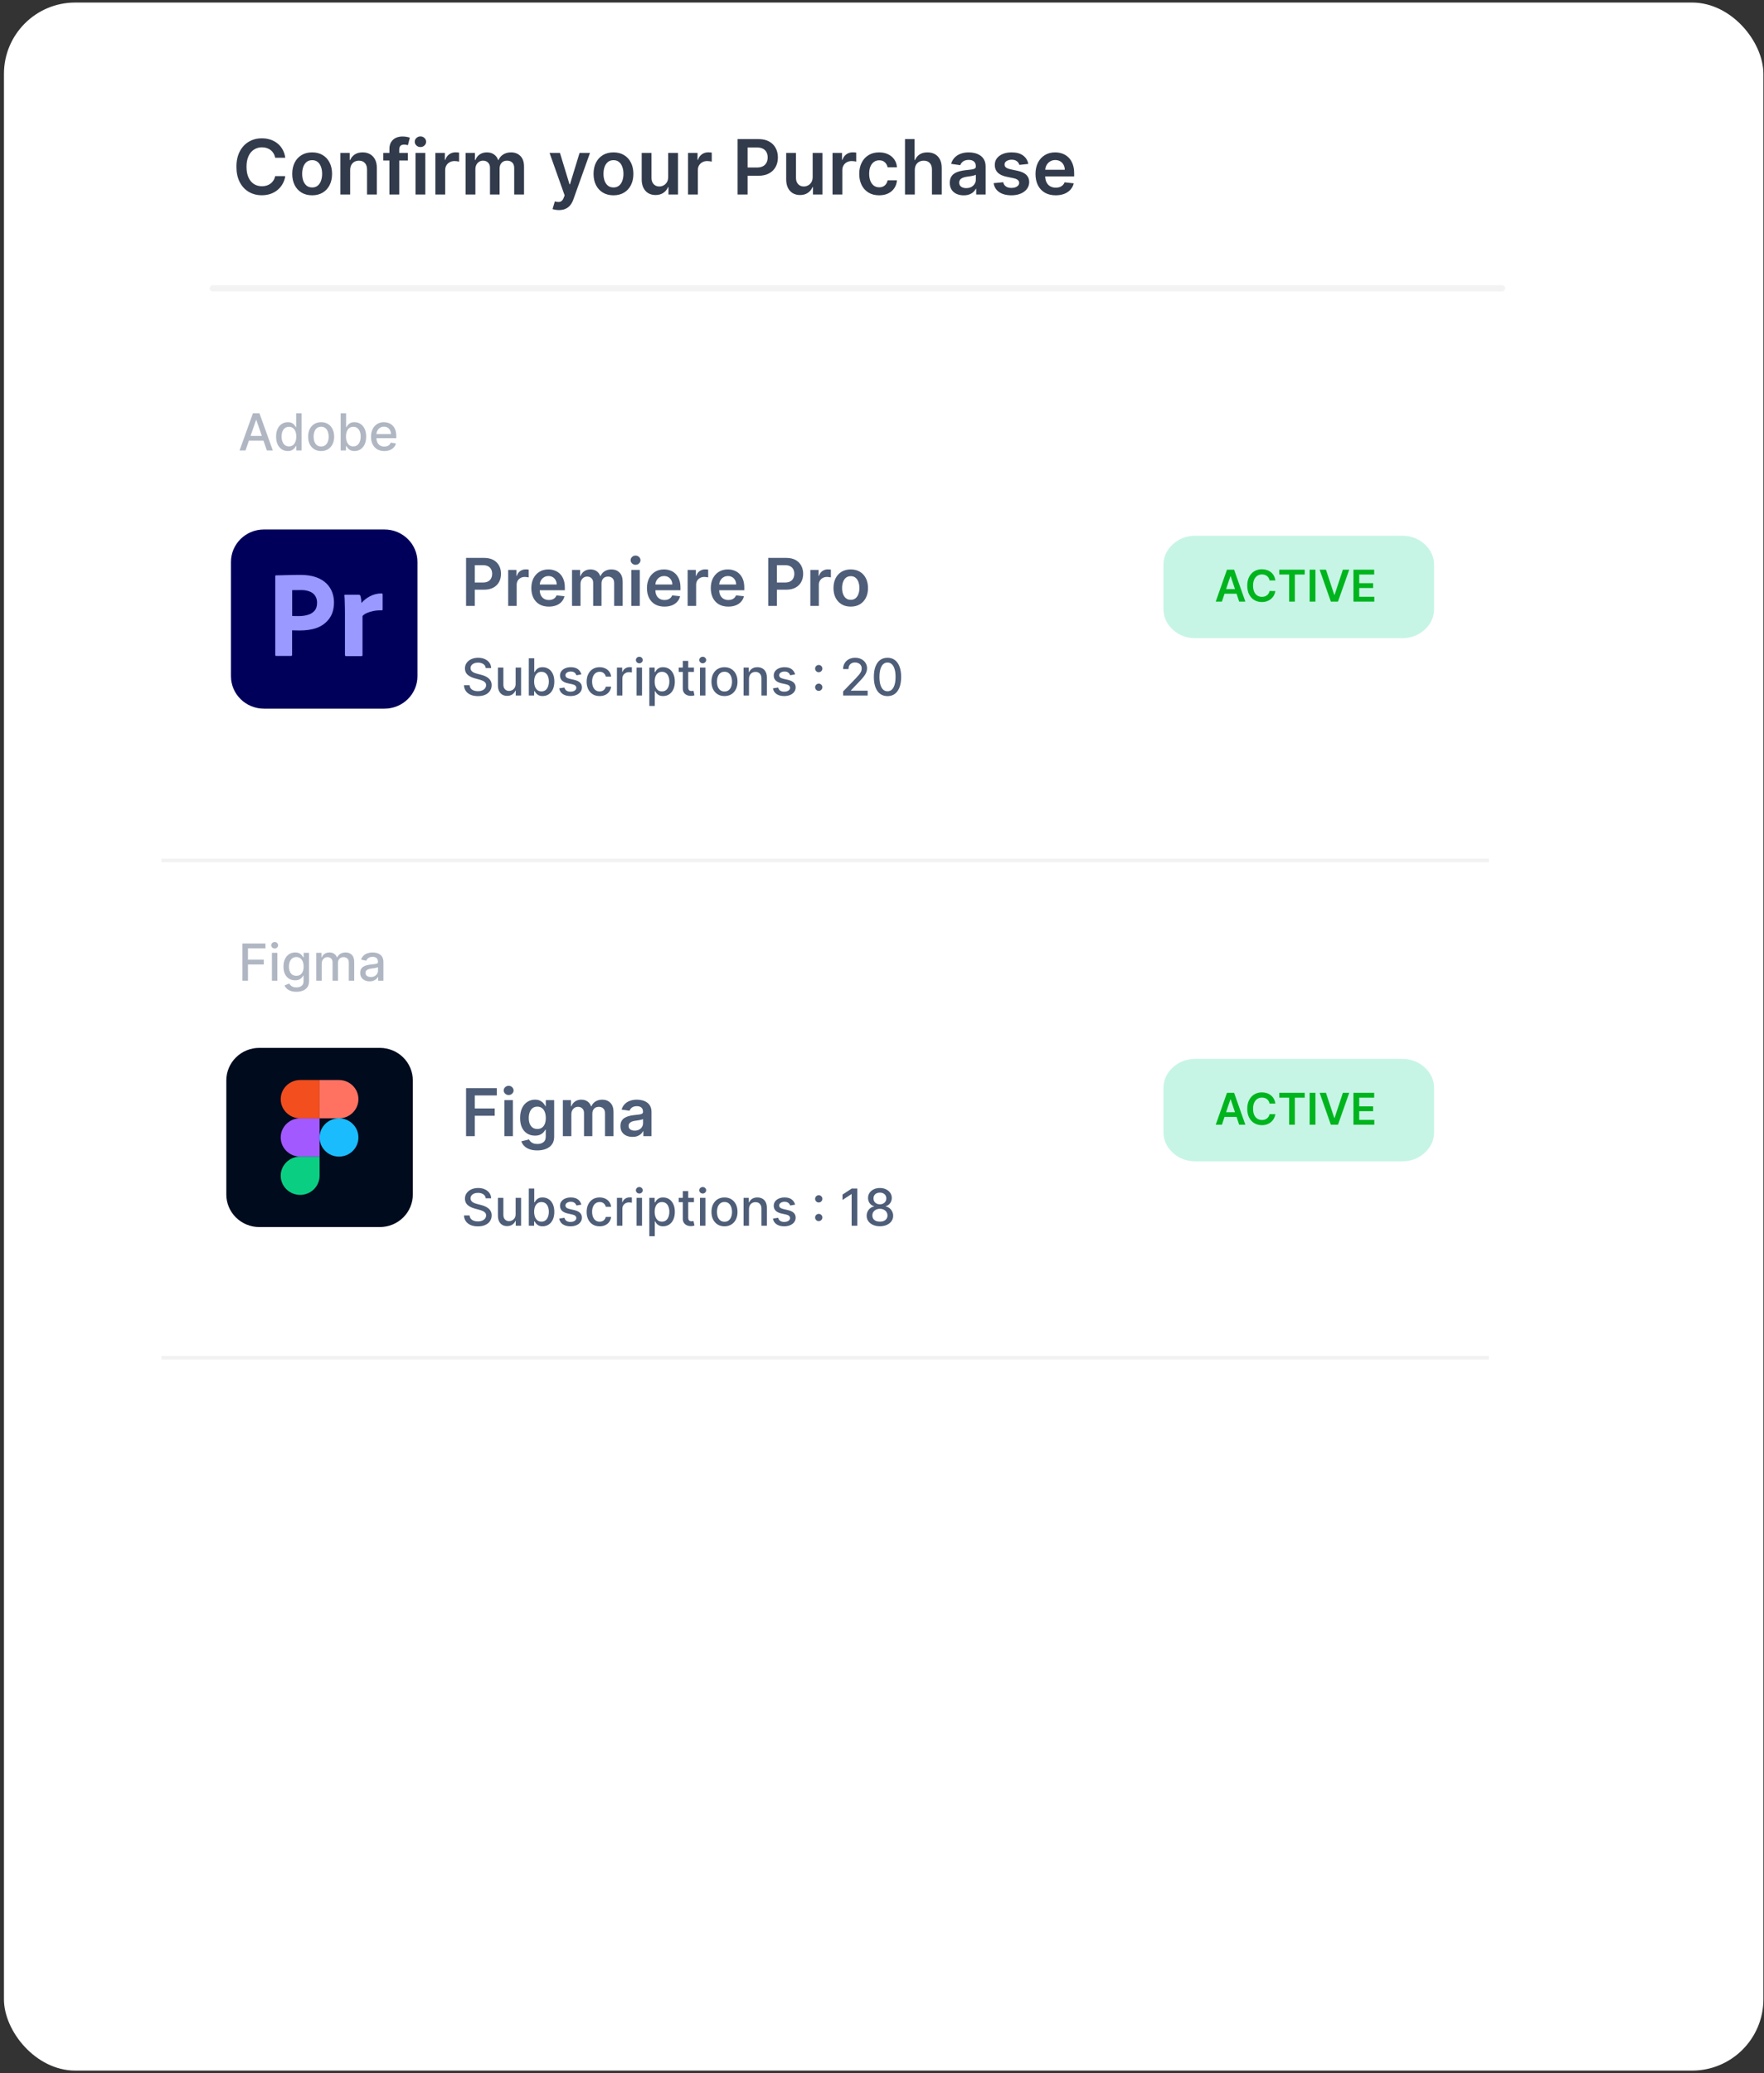 <svg width="371" height="436" viewBox="0 0 371 436" fill="none" xmlns="http://www.w3.org/2000/svg">
<rect x="0" y="0" width="371" height="436" fill="#333333" stroke="none"/>
<rect x="0.831" y="0.534" width="370.04" height="434.96" rx="14.998" fill="white"/>
<path d="M55.52 111.361H80.853C84.694 111.361 87.799 114.421 87.799 118.206V142.203C87.799 145.988 84.694 149.048 80.853 149.048H55.52C51.679 149.048 48.574 145.988 48.574 142.203V118.206C48.574 114.421 51.679 111.361 55.52 111.361Z" fill="#00005B"/>
<path d="M57.888 137.774V121.185C57.888 121.072 57.937 121.008 58.052 121.008C58.33 121.008 58.591 121.008 58.967 120.992C59.359 120.976 59.768 120.976 60.209 120.96C60.65 120.944 61.124 120.944 61.631 120.927C62.138 120.911 62.628 120.911 63.118 120.911C64.458 120.911 65.57 121.072 66.485 121.411C67.302 121.684 68.054 122.135 68.675 122.731C69.198 123.247 69.607 123.875 69.868 124.567C70.113 125.244 70.244 125.936 70.244 126.661C70.244 128.046 69.917 129.19 69.263 130.091C68.61 130.993 67.694 131.67 66.632 132.056C65.521 132.459 64.295 132.604 62.955 132.604C62.562 132.604 62.301 132.604 62.138 132.588C61.974 132.572 61.745 132.572 61.435 132.572V137.742C61.451 137.854 61.369 137.951 61.255 137.967H61.19H58.084C57.954 137.967 57.888 137.903 57.888 137.758V137.774ZM61.451 124.132V129.544C61.68 129.56 61.892 129.576 62.089 129.576H62.955C63.592 129.576 64.23 129.479 64.834 129.286C65.357 129.141 65.815 128.835 66.174 128.433C66.518 128.03 66.681 127.482 66.681 126.774C66.698 126.274 66.567 125.775 66.305 125.34C66.027 124.922 65.635 124.6 65.161 124.422C64.556 124.181 63.903 124.084 63.233 124.1C62.808 124.1 62.432 124.1 62.121 124.116C61.794 124.1 61.566 124.116 61.451 124.132Z" fill="#9999FF"/>
<path d="M72.599 125.083H75.459C75.622 125.083 75.753 125.195 75.802 125.34C75.851 125.469 75.883 125.598 75.9 125.743C75.933 125.904 75.965 126.081 75.982 126.242C75.998 126.419 76.014 126.613 76.014 126.822C76.505 126.258 77.093 125.791 77.763 125.437C78.515 125.018 79.381 124.809 80.247 124.809C80.362 124.793 80.46 124.873 80.476 124.986V125.05V128.191C80.476 128.32 80.394 128.368 80.215 128.368C79.626 128.352 79.022 128.4 78.45 128.529C77.975 128.626 77.518 128.771 77.077 128.964C76.766 129.109 76.472 129.302 76.243 129.56V137.774C76.243 137.935 76.178 137.999 76.031 137.999H72.811C72.68 138.015 72.566 137.935 72.549 137.806V137.741V128.819C72.549 128.433 72.549 128.03 72.533 127.611C72.517 127.192 72.517 126.774 72.5 126.355C72.5 125.985 72.468 125.63 72.435 125.26C72.419 125.179 72.468 125.099 72.549 125.083C72.549 125.067 72.582 125.067 72.599 125.083Z" fill="#9999FF"/>
<path d="M98.022 127.437V117.338H101.81C102.585 117.338 103.236 117.482 103.762 117.772C104.292 118.061 104.691 118.459 104.961 118.965C105.234 119.468 105.37 120.04 105.37 120.681C105.37 121.329 105.234 121.904 104.961 122.407C104.688 122.91 104.285 123.306 103.753 123.596C103.22 123.882 102.564 124.025 101.785 124.025H99.275V122.521H101.538C101.992 122.521 102.364 122.442 102.653 122.284C102.942 122.126 103.156 121.909 103.294 121.633C103.435 121.357 103.506 121.04 103.506 120.681C103.506 120.323 103.435 120.007 103.294 119.734C103.156 119.462 102.941 119.249 102.648 119.098C102.359 118.944 101.985 118.866 101.528 118.866H99.852V127.437H98.022ZM106.88 127.437V119.863H108.611V121.125H108.69C108.828 120.688 109.065 120.351 109.4 120.114C109.739 119.874 110.125 119.754 110.559 119.754C110.658 119.754 110.768 119.759 110.89 119.769C111.014 119.775 111.118 119.787 111.2 119.803V121.446C111.125 121.419 111.005 121.396 110.84 121.377C110.679 121.354 110.523 121.342 110.372 121.342C110.046 121.342 109.754 121.413 109.494 121.554C109.238 121.692 109.035 121.884 108.887 122.131C108.739 122.378 108.665 122.662 108.665 122.984V127.437H106.88ZM115.428 127.585C114.668 127.585 114.012 127.427 113.46 127.112C112.911 126.793 112.489 126.342 112.193 125.761C111.897 125.175 111.749 124.487 111.749 123.694C111.749 122.915 111.897 122.231 112.193 121.643C112.492 121.051 112.909 120.591 113.445 120.262C113.981 119.93 114.611 119.764 115.334 119.764C115.801 119.764 116.241 119.84 116.656 119.991C117.073 120.139 117.441 120.369 117.76 120.681C118.082 120.994 118.336 121.391 118.52 121.875C118.704 122.355 118.796 122.927 118.796 123.591V124.138H112.587V122.935H117.085C117.081 122.593 117.007 122.289 116.863 122.023C116.718 121.753 116.516 121.541 116.256 121.386C116 121.232 115.701 121.155 115.359 121.155C114.994 121.155 114.673 121.243 114.397 121.421C114.121 121.595 113.906 121.825 113.751 122.111C113.6 122.394 113.522 122.705 113.519 123.043V124.094C113.519 124.534 113.6 124.912 113.761 125.228C113.922 125.54 114.147 125.78 114.436 125.948C114.726 126.112 115.064 126.195 115.452 126.195C115.712 126.195 115.947 126.158 116.158 126.086C116.368 126.01 116.55 125.9 116.705 125.756C116.859 125.611 116.976 125.432 117.055 125.218L118.722 125.406C118.617 125.846 118.416 126.231 118.12 126.559C117.828 126.885 117.453 127.138 116.996 127.319C116.539 127.496 116.016 127.585 115.428 127.585ZM120.306 127.437V119.863H122.012V121.15H122.101C122.259 120.716 122.52 120.377 122.885 120.134C123.25 119.887 123.686 119.764 124.192 119.764C124.705 119.764 125.137 119.889 125.489 120.139C125.844 120.385 126.094 120.722 126.239 121.15H126.317C126.485 120.729 126.768 120.394 127.166 120.144C127.567 119.891 128.042 119.764 128.591 119.764C129.288 119.764 129.857 119.984 130.297 120.425C130.738 120.865 130.958 121.508 130.958 122.353V127.437H129.168V122.629C129.168 122.159 129.043 121.815 128.793 121.598C128.543 121.378 128.237 121.268 127.876 121.268C127.445 121.268 127.108 121.403 126.865 121.672C126.625 121.939 126.505 122.286 126.505 122.713V127.437H124.754V122.555C124.754 122.164 124.636 121.852 124.399 121.618C124.166 121.385 123.86 121.268 123.482 121.268C123.225 121.268 122.992 121.334 122.782 121.465C122.571 121.594 122.404 121.776 122.279 122.013C122.154 122.246 122.091 122.519 122.091 122.831V127.437H120.306ZM132.769 127.437V119.863H134.554V127.437H132.769ZM133.666 118.788C133.384 118.788 133.14 118.694 132.937 118.506C132.733 118.316 132.631 118.087 132.631 117.821C132.631 117.551 132.733 117.323 132.937 117.136C133.14 116.945 133.384 116.85 133.666 116.85C133.952 116.85 134.196 116.945 134.396 117.136C134.6 117.323 134.702 117.551 134.702 117.821C134.702 118.087 134.6 118.316 134.396 118.506C134.196 118.694 133.952 118.788 133.666 118.788ZM139.743 127.585C138.984 127.585 138.328 127.427 137.776 127.112C137.227 126.793 136.804 126.342 136.508 125.761C136.212 125.175 136.064 124.487 136.064 123.694C136.064 122.915 136.212 122.231 136.508 121.643C136.807 121.051 137.225 120.591 137.761 120.262C138.297 119.93 138.926 119.764 139.65 119.764C140.116 119.764 140.557 119.84 140.971 119.991C141.389 120.139 141.757 120.369 142.076 120.681C142.398 120.994 142.651 121.391 142.835 121.875C143.019 122.355 143.111 122.927 143.111 123.591V124.138H136.903V122.935H141.4C141.397 122.593 141.323 122.289 141.178 122.023C141.034 121.753 140.831 121.541 140.572 121.386C140.315 121.232 140.016 121.155 139.674 121.155C139.309 121.155 138.989 121.243 138.713 121.421C138.436 121.595 138.221 121.825 138.067 122.111C137.915 122.394 137.838 122.705 137.835 123.043V124.094C137.835 124.534 137.915 124.912 138.076 125.228C138.237 125.54 138.463 125.78 138.752 125.948C139.041 126.112 139.38 126.195 139.768 126.195C140.028 126.195 140.263 126.158 140.473 126.086C140.683 126.01 140.866 125.9 141.02 125.756C141.175 125.611 141.292 125.432 141.371 125.218L143.037 125.406C142.932 125.846 142.732 126.231 142.436 126.559C142.143 126.885 141.768 127.138 141.311 127.319C140.854 127.496 140.332 127.585 139.743 127.585ZM144.622 127.437V119.863H146.353V121.125H146.431C146.57 120.688 146.806 120.351 147.142 120.114C147.48 119.874 147.866 119.754 148.3 119.754C148.399 119.754 148.509 119.759 148.631 119.769C148.756 119.775 148.859 119.787 148.942 119.803V121.446C148.866 121.419 148.746 121.396 148.582 121.377C148.42 121.354 148.264 121.342 148.113 121.342C147.788 121.342 147.495 121.413 147.235 121.554C146.979 121.692 146.777 121.884 146.629 122.131C146.481 122.378 146.407 122.662 146.407 122.984V127.437H144.622ZM153.169 127.585C152.41 127.585 151.754 127.427 151.201 127.112C150.652 126.793 150.23 126.342 149.934 125.761C149.638 125.175 149.49 124.487 149.49 123.694C149.49 122.915 149.638 122.231 149.934 121.643C150.233 121.051 150.651 120.591 151.187 120.262C151.722 119.93 152.352 119.764 153.075 119.764C153.542 119.764 153.983 119.84 154.397 119.991C154.814 120.139 155.183 120.369 155.502 120.681C155.824 120.994 156.077 121.391 156.261 121.875C156.445 122.355 156.537 122.927 156.537 123.591V124.138H150.328V122.935H154.826C154.823 122.593 154.749 122.289 154.604 122.023C154.459 121.753 154.257 121.541 153.997 121.386C153.741 121.232 153.442 121.155 153.1 121.155C152.735 121.155 152.414 121.243 152.138 121.421C151.862 121.595 151.647 121.825 151.492 122.111C151.341 122.394 151.264 122.705 151.261 123.043V124.094C151.261 124.534 151.341 124.912 151.502 125.228C151.663 125.54 151.888 125.78 152.178 125.948C152.467 126.112 152.806 126.195 153.194 126.195C153.453 126.195 153.688 126.158 153.899 126.086C154.109 126.01 154.292 125.9 154.446 125.756C154.601 125.611 154.717 125.432 154.796 125.218L156.463 125.406C156.358 125.846 156.157 126.231 155.862 126.559C155.569 126.885 155.194 127.138 154.737 127.319C154.28 127.496 153.757 127.585 153.169 127.585ZM161.571 127.437V117.338H165.358C166.134 117.338 166.785 117.482 167.311 117.772C167.84 118.061 168.24 118.459 168.509 118.965C168.782 119.468 168.919 120.04 168.919 120.681C168.919 121.329 168.782 121.904 168.509 122.407C168.236 122.91 167.834 123.306 167.301 123.596C166.769 123.882 166.113 124.025 165.334 124.025H162.823V122.521H165.087C165.541 122.521 165.912 122.442 166.201 122.284C166.491 122.126 166.704 121.909 166.843 121.633C166.984 121.357 167.055 121.04 167.055 120.681C167.055 120.323 166.984 120.007 166.843 119.734C166.704 119.462 166.489 119.249 166.196 119.098C165.907 118.944 165.534 118.866 165.077 118.866H163.4V127.437H161.571ZM170.429 127.437V119.863H172.16V121.125H172.239C172.377 120.688 172.613 120.351 172.949 120.114C173.287 119.874 173.674 119.754 174.108 119.754C174.206 119.754 174.316 119.759 174.438 119.769C174.563 119.775 174.667 119.787 174.749 119.803V121.446C174.673 121.419 174.553 121.396 174.389 121.377C174.228 121.354 174.072 121.342 173.92 121.342C173.595 121.342 173.302 121.413 173.043 121.554C172.786 121.692 172.584 121.884 172.436 122.131C172.288 122.378 172.214 122.662 172.214 122.984V127.437H170.429ZM178.927 127.585C178.187 127.585 177.546 127.422 177.004 127.097C176.461 126.772 176.04 126.316 175.741 125.731C175.445 125.146 175.297 124.462 175.297 123.68C175.297 122.897 175.445 122.212 175.741 121.623C176.04 121.035 176.461 120.578 177.004 120.252C177.546 119.927 178.187 119.764 178.927 119.764C179.667 119.764 180.308 119.927 180.85 120.252C181.393 120.578 181.812 121.035 182.108 121.623C182.407 122.212 182.556 122.897 182.556 123.68C182.556 124.462 182.407 125.146 182.108 125.731C181.812 126.316 181.393 126.772 180.85 127.097C180.308 127.422 179.667 127.585 178.927 127.585ZM178.937 126.155C179.338 126.155 179.673 126.045 179.943 125.825C180.212 125.601 180.413 125.302 180.544 124.927C180.679 124.552 180.747 124.135 180.747 123.675C180.747 123.211 180.679 122.792 180.544 122.417C180.413 122.039 180.212 121.738 179.943 121.515C179.673 121.291 179.338 121.179 178.937 121.179C178.526 121.179 178.184 121.291 177.911 121.515C177.641 121.738 177.439 122.039 177.304 122.417C177.173 122.792 177.107 123.211 177.107 123.675C177.107 124.135 177.173 124.552 177.304 124.927C177.439 125.302 177.641 125.601 177.911 125.825C178.184 126.045 178.526 126.155 178.937 126.155Z" fill="#4E5D78"/>
<path d="M51.634 94.749H50.38L53.198 86.918H54.563L57.381 94.749H56.127L53.913 88.34H53.852L51.634 94.749ZM51.844 91.682H55.913V92.677H51.844V91.682ZM60.524 94.864C60.05 94.864 59.627 94.743 59.255 94.501C58.885 94.256 58.595 93.908 58.383 93.457C58.174 93.003 58.069 92.459 58.069 91.824C58.069 91.189 58.175 90.646 58.387 90.195C58.601 89.744 58.894 89.398 59.266 89.159C59.639 88.919 60.06 88.799 60.532 88.799C60.897 88.799 61.19 88.861 61.411 88.983C61.636 89.103 61.809 89.243 61.931 89.403C62.056 89.564 62.153 89.706 62.222 89.828H62.291V86.918H63.434V94.749H62.318V93.835H62.222C62.153 93.96 62.054 94.103 61.924 94.263C61.796 94.424 61.62 94.564 61.396 94.684C61.172 94.804 60.881 94.864 60.524 94.864ZM60.777 93.889C61.105 93.889 61.383 93.802 61.61 93.629C61.84 93.453 62.013 93.209 62.13 92.898C62.25 92.587 62.31 92.225 62.31 91.812C62.31 91.404 62.251 91.048 62.134 90.742C62.017 90.436 61.845 90.198 61.618 90.027C61.391 89.856 61.111 89.77 60.777 89.77C60.433 89.77 60.146 89.86 59.916 90.038C59.687 90.217 59.514 90.46 59.396 90.769C59.282 91.077 59.224 91.425 59.224 91.812C59.224 92.205 59.283 92.558 59.4 92.872C59.517 93.185 59.691 93.434 59.92 93.617C60.152 93.798 60.438 93.889 60.777 93.889ZM67.54 94.868C66.989 94.868 66.509 94.741 66.098 94.489C65.688 94.237 65.369 93.884 65.142 93.43C64.916 92.976 64.802 92.446 64.802 91.839C64.802 91.23 64.916 90.697 65.142 90.241C65.369 89.784 65.688 89.43 66.098 89.178C66.509 88.925 66.989 88.799 67.54 88.799C68.091 88.799 68.571 88.925 68.981 89.178C69.392 89.43 69.71 89.784 69.937 90.241C70.164 90.697 70.278 91.23 70.278 91.839C70.278 92.446 70.164 92.976 69.937 93.43C69.71 93.884 69.392 94.237 68.981 94.489C68.571 94.741 68.091 94.868 67.54 94.868ZM67.544 93.908C67.901 93.908 68.196 93.814 68.431 93.625C68.665 93.436 68.839 93.185 68.951 92.872C69.066 92.558 69.123 92.213 69.123 91.835C69.123 91.461 69.066 91.117 68.951 90.803C68.839 90.487 68.665 90.233 68.431 90.042C68.196 89.851 67.901 89.755 67.544 89.755C67.184 89.755 66.886 89.851 66.649 90.042C66.415 90.233 66.24 90.487 66.125 90.803C66.013 91.117 65.957 91.461 65.957 91.835C65.957 92.213 66.013 92.558 66.125 92.872C66.24 93.185 66.415 93.436 66.649 93.625C66.886 93.814 67.184 93.908 67.544 93.908ZM71.646 94.749V86.918H72.789V89.828H72.858C72.924 89.706 73.02 89.564 73.145 89.403C73.269 89.243 73.443 89.103 73.665 88.983C73.886 88.861 74.18 88.799 74.544 88.799C75.018 88.799 75.441 88.919 75.814 89.159C76.186 89.398 76.478 89.744 76.689 90.195C76.903 90.646 77.01 91.189 77.01 91.824C77.01 92.459 76.905 93.003 76.693 93.457C76.481 93.908 76.191 94.256 75.821 94.501C75.452 94.743 75.03 94.864 74.555 94.864C74.199 94.864 73.907 94.804 73.68 94.684C73.456 94.564 73.28 94.424 73.152 94.263C73.025 94.103 72.927 93.96 72.858 93.835H72.762V94.749H71.646ZM72.766 91.812C72.766 92.225 72.826 92.587 72.946 92.898C73.066 93.209 73.239 93.453 73.466 93.629C73.693 93.802 73.971 93.889 74.299 93.889C74.641 93.889 74.926 93.798 75.156 93.617C75.385 93.434 75.559 93.185 75.676 92.872C75.796 92.558 75.856 92.205 75.856 91.812C75.856 91.425 75.797 91.077 75.68 90.769C75.565 90.46 75.392 90.217 75.16 90.038C74.93 89.86 74.644 89.77 74.299 89.77C73.968 89.77 73.688 89.856 73.458 90.027C73.231 90.198 73.059 90.436 72.942 90.742C72.825 91.048 72.766 91.404 72.766 91.812ZM80.826 94.868C80.247 94.868 79.749 94.744 79.33 94.497C78.915 94.247 78.594 93.896 78.367 93.445C78.142 92.991 78.03 92.46 78.03 91.851C78.03 91.249 78.142 90.719 78.367 90.26C78.594 89.801 78.91 89.443 79.315 89.186C79.723 88.928 80.2 88.799 80.745 88.799C81.077 88.799 81.398 88.854 81.709 88.964C82.02 89.073 82.299 89.245 82.546 89.48C82.793 89.714 82.989 90.019 83.131 90.394C83.274 90.766 83.345 91.218 83.345 91.751V92.156H78.677V91.3H82.225C82.225 90.999 82.164 90.733 82.041 90.501C81.919 90.266 81.747 90.082 81.525 89.946C81.306 89.811 81.049 89.744 80.753 89.744C80.432 89.744 80.151 89.823 79.912 89.981C79.675 90.136 79.491 90.34 79.361 90.593C79.234 90.842 79.17 91.114 79.17 91.407V92.076C79.17 92.469 79.239 92.803 79.376 93.078C79.516 93.353 79.712 93.564 79.961 93.709C80.211 93.852 80.503 93.923 80.837 93.923C81.054 93.923 81.251 93.892 81.43 93.831C81.608 93.768 81.762 93.673 81.892 93.548C82.022 93.424 82.122 93.269 82.191 93.086L83.273 93.281C83.186 93.599 83.031 93.879 82.806 94.118C82.584 94.355 82.305 94.54 81.969 94.672C81.635 94.803 81.254 94.868 80.826 94.868Z" fill="#B0B7C3"/>
<path d="M102.158 140.506C102.117 140.144 101.949 139.864 101.653 139.665C101.357 139.463 100.985 139.363 100.536 139.363C100.215 139.363 99.937 139.414 99.703 139.516C99.468 139.615 99.286 139.753 99.156 139.929C99.028 140.102 98.965 140.299 98.965 140.521C98.965 140.707 99.008 140.868 99.095 141.003C99.184 141.138 99.3 141.252 99.443 141.343C99.588 141.433 99.743 141.508 99.909 141.569C100.075 141.628 100.234 141.676 100.387 141.714L101.152 141.913C101.402 141.974 101.658 142.057 101.921 142.162C102.183 142.266 102.427 142.404 102.651 142.575C102.875 142.745 103.056 142.957 103.194 143.209C103.334 143.462 103.404 143.764 103.404 144.116C103.404 144.559 103.289 144.953 103.06 145.297C102.833 145.641 102.503 145.913 102.07 146.112C101.639 146.31 101.118 146.41 100.506 146.41C99.919 146.41 99.412 146.317 98.984 146.131C98.556 145.945 98.22 145.681 97.978 145.339C97.736 144.995 97.602 144.587 97.577 144.116H98.762C98.785 144.399 98.877 144.634 99.037 144.823C99.201 145.009 99.408 145.148 99.661 145.24C99.916 145.329 100.195 145.374 100.498 145.374C100.832 145.374 101.129 145.321 101.389 145.217C101.652 145.11 101.858 144.962 102.008 144.773C102.159 144.582 102.234 144.359 102.234 144.104C102.234 143.872 102.168 143.682 102.035 143.534C101.905 143.386 101.728 143.264 101.504 143.167C101.282 143.07 101.031 142.985 100.75 142.911L99.825 142.659C99.198 142.488 98.701 142.237 98.334 141.905C97.969 141.574 97.787 141.136 97.787 140.59C97.787 140.139 97.909 139.745 98.154 139.409C98.399 139.072 98.73 138.811 99.148 138.625C99.566 138.436 100.038 138.342 100.563 138.342C101.093 138.342 101.561 138.435 101.966 138.621C102.374 138.807 102.695 139.063 102.93 139.389C103.164 139.713 103.287 140.085 103.297 140.506H102.158ZM108.445 143.844V140.407H109.592V146.28H108.468V145.263H108.407C108.271 145.576 108.055 145.838 107.756 146.047C107.461 146.253 107.092 146.356 106.651 146.356C106.274 146.356 105.94 146.273 105.65 146.108C105.362 145.939 105.135 145.691 104.969 145.362C104.806 145.033 104.724 144.627 104.724 144.142V140.407H105.868V144.005C105.868 144.405 105.978 144.724 106.2 144.961C106.422 145.198 106.71 145.316 107.064 145.316C107.279 145.316 107.491 145.263 107.703 145.156C107.917 145.049 108.094 144.887 108.234 144.67C108.377 144.453 108.447 144.178 108.445 143.844ZM111.22 146.28V138.449H112.363V141.359H112.432C112.498 141.236 112.594 141.095 112.719 140.934C112.844 140.774 113.017 140.633 113.239 140.514C113.461 140.391 113.754 140.33 114.118 140.33C114.592 140.33 115.016 140.45 115.388 140.689C115.76 140.929 116.052 141.275 116.263 141.726C116.477 142.177 116.585 142.72 116.585 143.355C116.585 143.989 116.479 144.534 116.267 144.987C116.056 145.439 115.765 145.787 115.395 146.031C115.026 146.273 114.604 146.394 114.13 146.394C113.773 146.394 113.481 146.335 113.254 146.215C113.03 146.095 112.854 145.955 112.726 145.794C112.599 145.634 112.501 145.491 112.432 145.366H112.336V146.28H111.22ZM112.34 143.343C112.34 143.756 112.4 144.118 112.52 144.429C112.64 144.74 112.813 144.984 113.04 145.159C113.267 145.333 113.545 145.419 113.874 145.419C114.215 145.419 114.501 145.329 114.73 145.148C114.959 144.964 115.133 144.716 115.25 144.402C115.37 144.089 115.43 143.736 115.43 143.343C115.43 142.956 115.371 142.608 115.254 142.299C115.139 141.991 114.966 141.747 114.734 141.569C114.504 141.391 114.218 141.301 113.874 141.301C113.542 141.301 113.262 141.387 113.032 141.557C112.805 141.728 112.633 141.967 112.516 142.273C112.399 142.578 112.34 142.935 112.34 143.343ZM122.269 141.84L121.233 142.024C121.19 141.891 121.121 141.765 121.027 141.645C120.935 141.526 120.81 141.427 120.652 141.351C120.494 141.275 120.296 141.236 120.059 141.236C119.736 141.236 119.465 141.309 119.249 141.454C119.032 141.597 118.924 141.782 118.924 142.009C118.924 142.205 118.996 142.363 119.142 142.483C119.287 142.603 119.521 142.701 119.845 142.777L120.778 142.991C121.319 143.116 121.721 143.309 121.987 143.569C122.252 143.829 122.384 144.167 122.384 144.582C122.384 144.934 122.282 145.247 122.078 145.523C121.877 145.795 121.595 146.01 121.233 146.165C120.874 146.321 120.457 146.398 119.983 146.398C119.325 146.398 118.789 146.258 118.373 145.978C117.958 145.695 117.703 145.293 117.608 144.773L118.713 144.605C118.782 144.893 118.924 145.111 119.138 145.259C119.352 145.404 119.631 145.477 119.975 145.477C120.35 145.477 120.649 145.399 120.874 145.244C121.098 145.086 121.21 144.893 121.21 144.666C121.21 144.483 121.141 144.328 121.004 144.203C120.869 144.079 120.661 143.984 120.381 143.921L119.386 143.703C118.838 143.578 118.433 143.379 118.17 143.106C117.91 142.833 117.78 142.488 117.78 142.07C117.78 141.723 117.877 141.42 118.071 141.16C118.265 140.9 118.532 140.697 118.874 140.552C119.216 140.404 119.607 140.33 120.048 140.33C120.683 140.33 121.182 140.468 121.547 140.743C121.911 141.016 122.152 141.382 122.269 141.84ZM126.115 146.398C125.547 146.398 125.057 146.27 124.647 146.012C124.239 145.752 123.925 145.394 123.706 144.938C123.487 144.481 123.377 143.959 123.377 143.37C123.377 142.773 123.49 142.247 123.714 141.791C123.938 141.332 124.254 140.974 124.662 140.716C125.07 140.459 125.551 140.33 126.104 140.33C126.55 140.33 126.947 140.413 127.297 140.579C127.646 140.742 127.928 140.971 128.142 141.267C128.358 141.563 128.487 141.908 128.528 142.303H127.415C127.354 142.028 127.214 141.791 126.995 141.592C126.778 141.393 126.487 141.294 126.123 141.294C125.804 141.294 125.525 141.378 125.285 141.546C125.048 141.712 124.864 141.949 124.731 142.257C124.598 142.563 124.532 142.925 124.532 143.343C124.532 143.771 124.597 144.141 124.727 144.452C124.857 144.763 125.041 145.004 125.278 145.175C125.517 145.346 125.799 145.431 126.123 145.431C126.34 145.431 126.536 145.391 126.712 145.312C126.89 145.231 127.039 145.115 127.159 144.964C127.281 144.814 127.367 144.633 127.415 144.421H128.528C128.487 144.801 128.364 145.14 128.157 145.439C127.951 145.737 127.674 145.971 127.327 146.142C126.983 146.313 126.579 146.398 126.115 146.398ZM129.751 146.28V140.407H130.856V141.34H130.917C131.024 141.023 131.213 140.775 131.483 140.594C131.756 140.41 132.064 140.319 132.408 140.319C132.479 140.319 132.564 140.321 132.66 140.326C132.76 140.331 132.838 140.338 132.894 140.345V141.439C132.848 141.426 132.766 141.412 132.649 141.397C132.532 141.379 132.414 141.37 132.297 141.37C132.027 141.37 131.786 141.427 131.575 141.542C131.366 141.654 131.2 141.811 131.077 142.012C130.955 142.211 130.894 142.438 130.894 142.693V146.28H129.751ZM133.883 146.28V140.407H135.026V146.28H133.883ZM134.461 139.5C134.262 139.5 134.091 139.434 133.948 139.301C133.808 139.166 133.738 139.006 133.738 138.82C133.738 138.631 133.808 138.47 133.948 138.338C134.091 138.203 134.262 138.135 134.461 138.135C134.659 138.135 134.829 138.203 134.969 138.338C135.112 138.47 135.183 138.631 135.183 138.82C135.183 139.006 135.112 139.166 134.969 139.301C134.829 139.434 134.659 139.5 134.461 139.5ZM136.565 148.482V140.407H137.681V141.359H137.777C137.843 141.236 137.939 141.095 138.063 140.934C138.188 140.774 138.362 140.633 138.583 140.514C138.805 140.391 139.098 140.33 139.463 140.33C139.937 140.33 140.36 140.45 140.732 140.689C141.105 140.929 141.396 141.275 141.608 141.726C141.822 142.177 141.929 142.72 141.929 143.355C141.929 143.989 141.823 144.534 141.612 144.987C141.4 145.439 141.11 145.787 140.74 146.031C140.37 146.273 139.949 146.394 139.474 146.394C139.117 146.394 138.826 146.335 138.599 146.215C138.374 146.095 138.199 145.955 138.071 145.794C137.944 145.634 137.845 145.491 137.777 145.366H137.708V148.482H136.565ZM137.685 143.343C137.685 143.756 137.745 144.118 137.865 144.429C137.984 144.74 138.158 144.984 138.385 145.159C138.611 145.333 138.889 145.419 139.218 145.419C139.56 145.419 139.845 145.329 140.075 145.148C140.304 144.964 140.477 144.716 140.595 144.402C140.715 144.089 140.774 143.736 140.774 143.343C140.774 142.956 140.716 142.608 140.599 142.299C140.484 141.991 140.311 141.747 140.079 141.569C139.849 141.391 139.562 141.301 139.218 141.301C138.887 141.301 138.606 141.387 138.377 141.557C138.15 141.728 137.978 141.967 137.861 142.273C137.744 142.578 137.685 142.935 137.685 143.343ZM145.952 140.407V141.324H142.744V140.407H145.952ZM143.604 138.999H144.747V144.555C144.747 144.777 144.78 144.944 144.847 145.056C144.913 145.166 144.998 145.241 145.103 145.282C145.21 145.32 145.326 145.339 145.451 145.339C145.543 145.339 145.623 145.333 145.692 145.32C145.761 145.307 145.814 145.297 145.852 145.289L146.059 146.234C145.993 146.259 145.898 146.285 145.776 146.31C145.654 146.338 145.501 146.354 145.317 146.356C145.016 146.361 144.736 146.308 144.476 146.196C144.216 146.084 144.006 145.91 143.845 145.676C143.684 145.441 143.604 145.147 143.604 144.792V138.999ZM147.216 146.28V140.407H148.36V146.28H147.216ZM147.794 139.5C147.595 139.5 147.424 139.434 147.281 139.301C147.141 139.166 147.071 139.006 147.071 138.82C147.071 138.631 147.141 138.47 147.281 138.338C147.424 138.203 147.595 138.135 147.794 138.135C147.993 138.135 148.162 138.203 148.302 138.338C148.445 138.47 148.517 138.631 148.517 138.82C148.517 139.006 148.445 139.166 148.302 139.301C148.162 139.434 147.993 139.5 147.794 139.5ZM152.372 146.398C151.821 146.398 151.341 146.272 150.93 146.02C150.52 145.767 150.201 145.414 149.974 144.961C149.747 144.507 149.634 143.977 149.634 143.37C149.634 142.761 149.747 142.228 149.974 141.772C150.201 141.315 150.52 140.961 150.93 140.709C151.341 140.456 151.821 140.33 152.372 140.33C152.922 140.33 153.403 140.456 153.813 140.709C154.224 140.961 154.542 141.315 154.769 141.772C154.996 142.228 155.11 142.761 155.11 143.37C155.11 143.977 154.996 144.507 154.769 144.961C154.542 145.414 154.224 145.767 153.813 146.02C153.403 146.272 152.922 146.398 152.372 146.398ZM152.376 145.439C152.733 145.439 153.028 145.344 153.263 145.156C153.497 144.967 153.671 144.716 153.783 144.402C153.898 144.089 153.955 143.743 153.955 143.366C153.955 142.991 153.898 142.647 153.783 142.334C153.671 142.018 153.497 141.764 153.263 141.573C153.028 141.382 152.733 141.286 152.376 141.286C152.016 141.286 151.718 141.382 151.481 141.573C151.246 141.764 151.072 142.018 150.957 142.334C150.845 142.647 150.789 142.991 150.789 143.366C150.789 143.743 150.845 144.089 150.957 144.402C151.072 144.716 151.246 144.967 151.481 145.156C151.718 145.344 152.016 145.439 152.376 145.439ZM157.529 142.793V146.28H156.386V140.407H157.483V141.362H157.556C157.691 141.051 157.903 140.802 158.191 140.613C158.481 140.424 158.847 140.33 159.288 140.33C159.688 140.33 160.039 140.414 160.34 140.582C160.64 140.748 160.874 140.995 161.039 141.324C161.205 141.653 161.288 142.06 161.288 142.544V146.28H160.145V142.682C160.145 142.256 160.034 141.923 159.812 141.684C159.59 141.441 159.285 141.32 158.898 141.32C158.633 141.32 158.397 141.378 158.191 141.492C157.987 141.607 157.825 141.775 157.705 141.997C157.588 142.216 157.529 142.482 157.529 142.793ZM167.222 141.84L166.186 142.024C166.143 141.891 166.074 141.765 165.98 141.645C165.888 141.526 165.763 141.427 165.605 141.351C165.447 141.275 165.249 141.236 165.012 141.236C164.688 141.236 164.418 141.309 164.202 141.454C163.985 141.597 163.877 141.782 163.877 142.009C163.877 142.205 163.949 142.363 164.094 142.483C164.24 142.603 164.474 142.701 164.798 142.777L165.731 142.991C166.271 143.116 166.674 143.309 166.939 143.569C167.204 143.829 167.337 144.167 167.337 144.582C167.337 144.934 167.235 145.247 167.031 145.523C166.83 145.795 166.548 146.01 166.186 146.165C165.827 146.321 165.41 146.398 164.936 146.398C164.278 146.398 163.741 146.258 163.326 145.978C162.91 145.695 162.655 145.293 162.561 144.773L163.666 144.605C163.735 144.893 163.877 145.111 164.091 145.259C164.305 145.404 164.584 145.477 164.928 145.477C165.303 145.477 165.602 145.399 165.827 145.244C166.051 145.086 166.163 144.893 166.163 144.666C166.163 144.483 166.094 144.328 165.957 144.203C165.822 144.079 165.614 143.984 165.333 143.921L164.339 143.703C163.791 143.578 163.386 143.379 163.123 143.106C162.863 142.833 162.733 142.488 162.733 142.07C162.733 141.723 162.83 141.42 163.024 141.16C163.218 140.9 163.485 140.697 163.827 140.552C164.168 140.404 164.56 140.33 165.001 140.33C165.635 140.33 166.135 140.468 166.5 140.743C166.864 141.016 167.105 141.382 167.222 141.84ZM172.197 145.309C171.988 145.309 171.808 145.235 171.658 145.087C171.507 144.936 171.432 144.755 171.432 144.544C171.432 144.335 171.507 144.156 171.658 144.008C171.808 143.858 171.988 143.783 172.197 143.783C172.406 143.783 172.586 143.858 172.736 144.008C172.887 144.156 172.962 144.335 172.962 144.544C172.962 144.684 172.926 144.813 172.855 144.93C172.786 145.045 172.694 145.136 172.579 145.205C172.465 145.274 172.337 145.309 172.197 145.309ZM172.197 141.385C171.988 141.385 171.808 141.311 171.658 141.164C171.507 141.013 171.432 140.832 171.432 140.621C171.432 140.412 171.507 140.233 171.658 140.085C171.808 139.935 171.988 139.86 172.197 139.86C172.406 139.86 172.586 139.935 172.736 140.085C172.887 140.233 172.962 140.412 172.962 140.621C172.962 140.761 172.926 140.89 172.855 141.007C172.786 141.122 172.694 141.213 172.579 141.282C172.465 141.351 172.337 141.385 172.197 141.385ZM177.327 146.28V145.423L179.977 142.678C180.26 142.38 180.494 142.118 180.677 141.894C180.863 141.667 181.002 141.452 181.094 141.248C181.186 141.044 181.231 140.827 181.231 140.598C181.231 140.338 181.17 140.113 181.048 139.925C180.926 139.734 180.759 139.587 180.547 139.485C180.335 139.38 180.097 139.328 179.832 139.328C179.552 139.328 179.307 139.386 179.098 139.5C178.889 139.615 178.728 139.777 178.616 139.986C178.504 140.195 178.448 140.44 178.448 140.72H177.32C177.32 140.243 177.429 139.827 177.649 139.47C177.868 139.113 178.169 138.836 178.551 138.64C178.933 138.441 179.368 138.342 179.855 138.342C180.347 138.342 180.78 138.44 181.155 138.636C181.532 138.83 181.827 139.095 182.038 139.431C182.25 139.765 182.356 140.143 182.356 140.563C182.356 140.854 182.301 141.138 182.191 141.416C182.084 141.694 181.897 142.004 181.629 142.345C181.361 142.684 180.989 143.096 180.513 143.58L178.956 145.209V145.266H182.482V146.28H177.327ZM186.657 146.41C186.053 146.407 185.537 146.248 185.109 145.932C184.681 145.616 184.353 145.156 184.126 144.551C183.899 143.947 183.786 143.22 183.786 142.368C183.786 141.519 183.899 140.794 184.126 140.192C184.355 139.591 184.684 139.132 185.113 138.816C185.543 138.5 186.058 138.342 186.657 138.342C187.256 138.342 187.77 138.501 188.198 138.82C188.627 139.136 188.954 139.595 189.181 140.196C189.41 140.795 189.525 141.519 189.525 142.368C189.525 143.222 189.412 143.951 189.185 144.555C188.958 145.157 188.63 145.617 188.202 145.936C187.774 146.252 187.259 146.41 186.657 146.41ZM186.657 145.389C187.188 145.389 187.602 145.13 187.9 144.613C188.201 144.095 188.351 143.347 188.351 142.368C188.351 141.718 188.282 141.169 188.145 140.72C188.01 140.269 187.815 139.927 187.56 139.695C187.307 139.461 187.007 139.344 186.657 139.344C186.13 139.344 185.715 139.604 185.415 140.124C185.114 140.644 184.962 141.392 184.96 142.368C184.96 143.021 185.027 143.573 185.162 144.024C185.3 144.472 185.495 144.813 185.747 145.045C186 145.274 186.303 145.389 186.657 145.389Z" fill="#4E5D78"/>
<path fill-rule="evenodd" clip-rule="evenodd" d="M244.697 123.453V118.838C244.697 117.139 245.35 115.689 246.658 114.487C247.965 113.286 249.543 112.685 251.392 112.685H294.915C296.764 112.685 298.343 113.286 299.65 114.487C300.958 115.689 301.611 117.139 301.611 118.838V128.067C301.611 129.766 300.958 131.217 299.65 132.418C298.343 133.62 296.764 134.22 294.915 134.22H251.392C249.543 134.22 247.965 133.62 246.658 132.418C245.35 131.217 244.697 129.766 244.697 128.067V123.453Z" fill="#1AD598" fill-opacity="0.248"/>
<path d="M256.988 126.531H255.69L258.053 119.819H259.554L261.921 126.531H260.623L258.83 121.195H258.777L256.988 126.531ZM257.031 123.899H260.57V124.876H257.031V123.899ZM268.235 122.083H267.009C266.974 121.882 266.909 121.704 266.815 121.549C266.721 121.392 266.605 121.258 266.465 121.149C266.325 121.04 266.165 120.958 265.986 120.903C265.809 120.847 265.618 120.818 265.413 120.818C265.048 120.818 264.724 120.91 264.443 121.094C264.161 121.275 263.94 121.541 263.78 121.893C263.621 122.243 263.541 122.67 263.541 123.175C263.541 123.688 263.621 124.121 263.78 124.473C263.942 124.822 264.163 125.087 264.443 125.266C264.724 125.443 265.047 125.531 265.409 125.531C265.61 125.531 265.798 125.505 265.973 125.453C266.15 125.398 266.309 125.318 266.448 125.213C266.59 125.108 266.709 124.98 266.806 124.827C266.904 124.674 266.972 124.499 267.009 124.302L268.235 124.309C268.189 124.628 268.089 124.927 267.936 125.207C267.786 125.486 267.588 125.733 267.343 125.947C267.098 126.159 266.812 126.325 266.484 126.446C266.157 126.564 265.793 126.623 265.393 126.623C264.803 126.623 264.276 126.486 263.813 126.213C263.35 125.94 262.985 125.545 262.719 125.03C262.452 124.514 262.319 123.896 262.319 123.175C262.319 122.452 262.453 121.833 262.722 121.32C262.991 120.804 263.357 120.41 263.82 120.137C264.283 119.863 264.807 119.727 265.393 119.727C265.767 119.727 266.114 119.779 266.435 119.884C266.756 119.989 267.043 120.143 267.294 120.346C267.545 120.547 267.752 120.794 267.913 121.087C268.077 121.378 268.184 121.71 268.235 122.083ZM269.053 120.838V119.819H274.409V120.838H272.334V126.531H271.128V120.838H269.053ZM276.657 119.819V126.531H275.441V119.819H276.657ZM278.872 119.819L280.619 125.102H280.687L282.431 119.819H283.768L281.402 126.531H279.901L277.538 119.819H278.872ZM284.652 126.531V119.819H289.018V120.838H285.868V122.66H288.792V123.679H285.868V125.512H289.044V126.531H284.652Z" fill="#00B41D"/>
<rect x="25.5" y="181.35" width="296.11" height="104.6" rx="11.537" fill="white"/>
<path d="M98.022 238.959V228.86H104.492V230.393H99.852V233.135H104.048V234.669H99.852V238.959H98.022ZM106.08 238.959V231.385H107.865V238.959H106.08ZM106.978 230.31C106.695 230.31 106.452 230.216 106.248 230.029C106.044 229.838 105.942 229.609 105.942 229.343C105.942 229.074 106.044 228.845 106.248 228.658C106.452 228.467 106.695 228.372 106.978 228.372C107.264 228.372 107.507 228.467 107.708 228.658C107.911 228.845 108.013 229.074 108.013 229.343C108.013 229.609 107.911 229.838 107.708 230.029C107.507 230.216 107.264 230.31 106.978 230.31ZM112.995 241.958C112.354 241.958 111.803 241.871 111.343 241.696C110.883 241.525 110.513 241.295 110.234 241.006C109.954 240.717 109.76 240.396 109.652 240.044L111.259 239.655C111.332 239.803 111.437 239.949 111.575 240.094C111.713 240.242 111.899 240.363 112.132 240.458C112.369 240.557 112.666 240.606 113.025 240.606C113.531 240.606 113.95 240.483 114.282 240.237C114.614 239.993 114.78 239.592 114.78 239.033V237.598H114.692C114.6 237.782 114.465 237.971 114.287 238.165C114.113 238.359 113.881 238.522 113.592 238.654C113.306 238.785 112.946 238.851 112.512 238.851C111.93 238.851 111.402 238.714 110.929 238.442C110.459 238.165 110.084 237.754 109.805 237.209C109.528 236.66 109.39 235.973 109.39 235.147C109.39 234.316 109.528 233.614 109.805 233.042C110.084 232.466 110.461 232.031 110.934 231.735C111.407 231.436 111.935 231.286 112.517 231.286C112.961 231.286 113.326 231.362 113.612 231.513C113.901 231.661 114.131 231.84 114.302 232.05C114.473 232.258 114.603 232.453 114.692 232.637H114.79V231.385H116.551V239.083C116.551 239.73 116.396 240.266 116.087 240.69C115.778 241.114 115.356 241.432 114.82 241.642C114.284 241.852 113.676 241.958 112.995 241.958ZM113.01 237.45C113.388 237.45 113.71 237.358 113.977 237.174C114.243 236.99 114.445 236.725 114.583 236.38C114.721 236.035 114.79 235.621 114.79 235.138C114.79 234.661 114.721 234.243 114.583 233.885C114.448 233.527 114.248 233.249 113.982 233.052C113.719 232.851 113.395 232.751 113.01 232.751C112.612 232.751 112.28 232.854 112.014 233.061C111.748 233.269 111.547 233.553 111.412 233.915C111.277 234.273 111.21 234.681 111.21 235.138C111.21 235.601 111.277 236.007 111.412 236.356C111.55 236.701 111.753 236.97 112.019 237.164C112.288 237.355 112.619 237.45 113.01 237.45ZM118.38 238.959V231.385H120.087V232.672H120.175C120.333 232.238 120.595 231.899 120.959 231.656C121.324 231.409 121.76 231.286 122.266 231.286C122.779 231.286 123.211 231.411 123.563 231.661C123.918 231.907 124.168 232.244 124.313 232.672H124.392C124.559 232.251 124.842 231.916 125.24 231.666C125.641 231.413 126.116 231.286 126.665 231.286C127.362 231.286 127.931 231.506 128.371 231.947C128.812 232.387 129.032 233.03 129.032 233.875V238.959H127.242V234.151C127.242 233.681 127.117 233.338 126.867 233.121C126.617 232.9 126.312 232.79 125.95 232.79C125.519 232.79 125.182 232.925 124.939 233.195C124.699 233.461 124.579 233.808 124.579 234.235V238.959H122.828V234.077C122.828 233.686 122.71 233.374 122.473 233.14C122.24 232.907 121.934 232.79 121.556 232.79C121.3 232.79 121.066 232.856 120.856 232.987C120.646 233.116 120.478 233.298 120.353 233.535C120.228 233.768 120.166 234.041 120.166 234.353V238.959H118.38ZM133.023 239.112C132.543 239.112 132.111 239.027 131.726 238.856C131.345 238.682 131.042 238.425 130.819 238.086C130.598 237.748 130.488 237.33 130.488 236.834C130.488 236.407 130.567 236.053 130.725 235.774C130.883 235.494 131.098 235.271 131.371 235.103C131.644 234.935 131.951 234.809 132.293 234.723C132.638 234.635 132.995 234.57 133.363 234.531C133.807 234.485 134.167 234.444 134.443 234.408C134.719 234.368 134.92 234.309 135.045 234.23C135.173 234.148 135.237 234.021 135.237 233.85V233.821C135.237 233.449 135.127 233.162 134.907 232.958C134.686 232.754 134.369 232.652 133.955 232.652C133.518 232.652 133.171 232.747 132.914 232.938C132.661 233.129 132.49 233.354 132.402 233.614L130.735 233.377C130.866 232.917 131.083 232.532 131.386 232.223C131.688 231.911 132.058 231.677 132.495 231.523C132.933 231.365 133.416 231.286 133.945 231.286C134.31 231.286 134.673 231.329 135.035 231.414C135.397 231.5 135.727 231.641 136.026 231.838C136.325 232.032 136.565 232.297 136.746 232.632C136.93 232.968 137.022 233.387 137.022 233.89V238.959H135.306V237.919H135.247C135.138 238.129 134.986 238.326 134.788 238.511C134.594 238.691 134.349 238.838 134.054 238.949C133.761 239.058 133.417 239.112 133.023 239.112ZM133.486 237.8C133.845 237.8 134.156 237.73 134.419 237.588C134.682 237.444 134.884 237.253 135.025 237.016C135.17 236.78 135.242 236.522 135.242 236.242V235.35C135.186 235.396 135.091 235.438 134.956 235.478C134.825 235.517 134.677 235.552 134.512 235.581C134.348 235.611 134.185 235.637 134.024 235.66C133.863 235.683 133.723 235.703 133.605 235.719C133.339 235.756 133.1 235.815 132.89 235.897C132.679 235.979 132.513 236.094 132.392 236.242C132.27 236.387 132.209 236.574 132.209 236.804C132.209 237.133 132.329 237.381 132.569 237.549C132.809 237.717 133.115 237.8 133.486 237.8Z" fill="#4E5D78"/>
<path d="M50.973 206.271V198.44H55.829V199.457H52.154V201.843H55.481V202.856H52.154V206.271H50.973ZM57.19 206.271V200.398H58.333V206.271H57.19ZM57.767 199.492C57.569 199.492 57.398 199.425 57.255 199.293C57.115 199.158 57.045 198.997 57.045 198.811C57.045 198.622 57.115 198.462 57.255 198.329C57.398 198.194 57.569 198.126 57.767 198.126C57.966 198.126 58.136 198.194 58.276 198.329C58.419 198.462 58.49 198.622 58.49 198.811C58.49 198.997 58.419 199.158 58.276 199.293C58.136 199.425 57.966 199.492 57.767 199.492ZM62.334 208.596C61.867 208.596 61.466 208.535 61.129 208.412C60.795 208.29 60.523 208.128 60.311 207.927C60.1 207.725 59.941 207.505 59.837 207.265L60.82 206.86C60.889 206.972 60.98 207.091 61.095 207.215C61.212 207.343 61.37 207.451 61.569 207.54C61.771 207.63 62.029 207.674 62.345 207.674C62.779 207.674 63.137 207.569 63.42 207.357C63.703 207.148 63.844 206.814 63.844 206.355V205.2H63.772C63.703 205.325 63.603 205.464 63.473 205.617C63.346 205.77 63.17 205.903 62.946 206.015C62.721 206.127 62.429 206.183 62.07 206.183C61.606 206.183 61.188 206.075 60.816 205.858C60.446 205.639 60.153 205.316 59.936 204.891C59.722 204.462 59.615 203.936 59.615 203.311C59.615 202.687 59.721 202.152 59.933 201.705C60.147 201.259 60.44 200.918 60.812 200.681C61.184 200.441 61.606 200.321 62.078 200.321C62.442 200.321 62.737 200.382 62.961 200.505C63.185 200.625 63.36 200.765 63.485 200.925C63.612 201.086 63.711 201.227 63.779 201.35H63.863V200.398H64.984V206.401C64.984 206.906 64.867 207.32 64.632 207.644C64.397 207.967 64.08 208.207 63.68 208.363C63.282 208.518 62.834 208.596 62.334 208.596ZM62.322 205.235C62.651 205.235 62.929 205.158 63.156 205.005C63.386 204.85 63.559 204.628 63.676 204.34C63.796 204.049 63.856 203.701 63.856 203.296C63.856 202.901 63.797 202.553 63.68 202.252C63.563 201.951 63.391 201.717 63.164 201.549C62.937 201.378 62.656 201.292 62.322 201.292C61.978 201.292 61.691 201.382 61.462 201.56C61.233 201.736 61.059 201.976 60.942 202.279C60.827 202.582 60.77 202.921 60.77 203.296C60.77 203.681 60.829 204.019 60.946 204.309C61.063 204.6 61.236 204.827 61.466 204.99C61.698 205.153 61.983 205.235 62.322 205.235ZM66.517 206.271V200.398H67.615V201.354H67.687C67.809 201.03 68.01 200.778 68.287 200.597C68.565 200.413 68.898 200.321 69.285 200.321C69.678 200.321 70.007 200.413 70.272 200.597C70.54 200.78 70.737 201.032 70.865 201.354H70.926C71.066 201.04 71.289 200.79 71.595 200.604C71.901 200.416 72.265 200.321 72.689 200.321C73.221 200.321 73.656 200.488 73.993 200.822C74.332 201.156 74.501 201.66 74.501 202.333V206.271H73.358V202.44C73.358 202.042 73.249 201.754 73.033 201.575C72.816 201.397 72.557 201.308 72.257 201.308C71.884 201.308 71.595 201.422 71.388 201.652C71.182 201.879 71.079 202.171 71.079 202.528V206.271H69.939V202.367C69.939 202.048 69.84 201.792 69.641 201.598C69.442 201.405 69.183 201.308 68.865 201.308C68.648 201.308 68.448 201.365 68.264 201.48C68.084 201.592 67.937 201.749 67.825 201.95C67.715 202.152 67.66 202.385 67.66 202.65V206.271H66.517ZM77.743 206.401C77.37 206.401 77.034 206.332 76.733 206.195C76.432 206.054 76.194 205.852 76.018 205.587C75.845 205.321 75.758 204.996 75.758 204.611C75.758 204.28 75.822 204.007 75.949 203.793C76.077 203.579 76.249 203.41 76.466 203.285C76.682 203.16 76.924 203.065 77.192 203.002C77.46 202.938 77.732 202.89 78.01 202.856C78.362 202.816 78.648 202.782 78.867 202.757C79.086 202.729 79.245 202.684 79.345 202.623C79.444 202.562 79.494 202.463 79.494 202.325V202.298C79.494 201.964 79.4 201.705 79.211 201.522C79.025 201.338 78.747 201.247 78.377 201.247C77.992 201.247 77.689 201.332 77.467 201.503C77.248 201.671 77.096 201.858 77.012 202.065L75.938 201.82C76.065 201.463 76.251 201.175 76.496 200.956C76.743 200.734 77.028 200.574 77.349 200.474C77.67 200.372 78.008 200.321 78.362 200.321C78.597 200.321 78.845 200.349 79.108 200.405C79.373 200.459 79.62 200.558 79.85 200.704C80.082 200.849 80.271 201.057 80.419 201.327C80.567 201.595 80.641 201.943 80.641 202.371V206.271H79.525V205.468H79.479C79.405 205.616 79.294 205.761 79.146 205.904C78.998 206.047 78.808 206.165 78.576 206.26C78.344 206.354 78.066 206.401 77.743 206.401ZM77.991 205.483C78.307 205.483 78.578 205.421 78.802 205.296C79.029 205.171 79.201 205.008 79.318 204.807C79.438 204.603 79.498 204.385 79.498 204.153V203.396C79.457 203.436 79.378 203.475 79.261 203.51C79.146 203.543 79.015 203.573 78.867 203.598C78.719 203.621 78.575 203.643 78.435 203.663C78.294 203.681 78.177 203.696 78.083 203.709C77.861 203.737 77.659 203.784 77.475 203.851C77.294 203.917 77.149 204.012 77.039 204.137C76.932 204.26 76.879 204.423 76.879 204.627C76.879 204.91 76.983 205.124 77.192 205.269C77.401 205.412 77.667 205.483 77.991 205.483Z" fill="#B0B7C3"/>
<path d="M102.158 252.028C102.117 251.666 101.949 251.386 101.653 251.187C101.357 250.986 100.985 250.885 100.536 250.885C100.215 250.885 99.937 250.936 99.703 251.038C99.468 251.137 99.286 251.275 99.156 251.451C99.028 251.624 98.965 251.822 98.965 252.043C98.965 252.23 99.008 252.39 99.095 252.525C99.184 252.66 99.3 252.774 99.443 252.866C99.588 252.955 99.743 253.03 99.909 253.091C100.075 253.15 100.234 253.198 100.387 253.236L101.152 253.435C101.402 253.496 101.658 253.579 101.921 253.684C102.183 253.788 102.427 253.926 102.651 254.097C102.875 254.268 103.056 254.479 103.194 254.732C103.334 254.984 103.404 255.286 103.404 255.638C103.404 256.081 103.289 256.475 103.06 256.819C102.833 257.163 102.503 257.435 102.07 257.634C101.639 257.833 101.118 257.932 100.506 257.932C99.919 257.932 99.412 257.839 98.984 257.653C98.556 257.467 98.22 257.203 97.978 256.861C97.736 256.517 97.602 256.109 97.577 255.638H98.762C98.785 255.921 98.877 256.157 99.037 256.345C99.201 256.531 99.408 256.67 99.661 256.762C99.916 256.851 100.195 256.896 100.498 256.896C100.832 256.896 101.129 256.844 101.389 256.739C101.652 256.632 101.858 256.484 102.008 256.295C102.159 256.104 102.234 255.881 102.234 255.626C102.234 255.394 102.168 255.204 102.035 255.057C101.905 254.909 101.728 254.786 101.504 254.689C101.282 254.593 101.031 254.507 100.75 254.433L99.825 254.181C99.198 254.01 98.701 253.759 98.334 253.428C97.969 253.096 97.787 252.658 97.787 252.112C97.787 251.661 97.909 251.267 98.154 250.931C98.399 250.594 98.73 250.333 99.148 250.147C99.566 249.958 100.038 249.864 100.563 249.864C101.093 249.864 101.561 249.957 101.966 250.143C102.374 250.329 102.695 250.585 102.93 250.912C103.164 251.235 103.287 251.608 103.297 252.028H102.158ZM108.445 255.366V251.929H109.592V257.802H108.468V256.785H108.407C108.271 257.098 108.055 257.36 107.756 257.569C107.461 257.775 107.092 257.878 106.651 257.878C106.274 257.878 105.94 257.796 105.65 257.63C105.362 257.462 105.135 257.213 104.969 256.884C104.806 256.555 104.724 256.149 104.724 255.665V251.929H105.868V255.527C105.868 255.927 105.978 256.246 106.2 256.483C106.422 256.72 106.71 256.838 107.064 256.838C107.279 256.838 107.491 256.785 107.703 256.678C107.917 256.571 108.094 256.409 108.234 256.192C108.377 255.976 108.447 255.7 108.445 255.366ZM111.22 257.802V249.971H112.363V252.881H112.432C112.498 252.758 112.594 252.617 112.719 252.456C112.844 252.296 113.017 252.156 113.239 252.036C113.461 251.913 113.754 251.852 114.118 251.852C114.592 251.852 115.016 251.972 115.388 252.212C115.76 252.451 116.052 252.797 116.263 253.248C116.477 253.699 116.585 254.242 116.585 254.877C116.585 255.512 116.479 256.056 116.267 256.51C116.056 256.961 115.765 257.309 115.395 257.553C115.026 257.796 114.604 257.917 114.13 257.917C113.773 257.917 113.481 257.857 113.254 257.737C113.03 257.617 112.854 257.477 112.726 257.316C112.599 257.156 112.501 257.013 112.432 256.888H112.336V257.802H111.22ZM112.34 254.865C112.34 255.278 112.4 255.64 112.52 255.951C112.64 256.262 112.813 256.506 113.04 256.682C113.267 256.855 113.545 256.942 113.874 256.942C114.215 256.942 114.501 256.851 114.73 256.67C114.959 256.487 115.133 256.238 115.25 255.925C115.37 255.611 115.43 255.258 115.43 254.865C115.43 254.478 115.371 254.13 115.254 253.821C115.139 253.513 114.966 253.27 114.734 253.091C114.504 252.913 114.218 252.823 113.874 252.823C113.542 252.823 113.262 252.909 113.032 253.08C112.805 253.25 112.633 253.489 112.516 253.795C112.399 254.101 112.34 254.458 112.34 254.865ZM122.269 253.363L121.233 253.546C121.19 253.414 121.121 253.287 121.027 253.168C120.935 253.048 120.81 252.95 120.652 252.873C120.494 252.797 120.296 252.758 120.059 252.758C119.736 252.758 119.465 252.831 119.249 252.976C119.032 253.119 118.924 253.304 118.924 253.531C118.924 253.727 118.996 253.885 119.142 254.005C119.287 254.125 119.521 254.223 119.845 254.299L120.778 254.514C121.319 254.638 121.721 254.831 121.987 255.091C122.252 255.351 122.384 255.689 122.384 256.104C122.384 256.456 122.282 256.77 122.078 257.045C121.877 257.318 121.595 257.532 121.233 257.687C120.874 257.843 120.457 257.921 119.983 257.921C119.325 257.921 118.789 257.78 118.373 257.5C117.958 257.217 117.703 256.815 117.608 256.295L118.713 256.127C118.782 256.415 118.924 256.633 119.138 256.781C119.352 256.926 119.631 256.999 119.975 256.999C120.35 256.999 120.649 256.921 120.874 256.766C121.098 256.608 121.21 256.415 121.21 256.188C121.21 256.005 121.141 255.851 121.004 255.726C120.869 255.601 120.661 255.506 120.381 255.443L119.386 255.225C118.838 255.1 118.433 254.901 118.17 254.628C117.91 254.356 117.78 254.01 117.78 253.592C117.78 253.245 117.877 252.942 118.071 252.682C118.265 252.422 118.532 252.219 118.874 252.074C119.216 251.926 119.607 251.852 120.048 251.852C120.683 251.852 121.182 251.99 121.547 252.265C121.911 252.538 122.152 252.904 122.269 253.363ZM126.115 257.921C125.547 257.921 125.057 257.792 124.647 257.534C124.239 257.274 123.925 256.916 123.706 256.46C123.487 256.004 123.377 255.481 123.377 254.892C123.377 254.296 123.49 253.769 123.714 253.313C123.938 252.854 124.254 252.496 124.662 252.238C125.07 251.981 125.551 251.852 126.104 251.852C126.55 251.852 126.947 251.935 127.297 252.101C127.646 252.264 127.928 252.493 128.142 252.789C128.358 253.085 128.487 253.43 128.528 253.825H127.415C127.354 253.55 127.214 253.313 126.995 253.114C126.778 252.915 126.487 252.816 126.123 252.816C125.804 252.816 125.525 252.9 125.285 253.068C125.048 253.234 124.864 253.471 124.731 253.779C124.598 254.085 124.532 254.447 124.532 254.865C124.532 255.294 124.597 255.663 124.727 255.974C124.857 256.285 125.041 256.526 125.278 256.697C125.517 256.868 125.799 256.953 126.123 256.953C126.34 256.953 126.536 256.914 126.712 256.835C126.89 256.753 127.039 256.637 127.159 256.487C127.281 256.336 127.367 256.155 127.415 255.944H128.528C128.487 256.323 128.364 256.663 128.157 256.961C127.951 257.259 127.674 257.494 127.327 257.664C126.983 257.835 126.579 257.921 126.115 257.921ZM129.751 257.802V251.929H130.856V252.862H130.917C131.024 252.546 131.213 252.297 131.483 252.116C131.756 251.933 132.064 251.841 132.408 251.841C132.479 251.841 132.564 251.843 132.66 251.848C132.76 251.854 132.838 251.86 132.894 251.868V252.961C132.848 252.948 132.766 252.934 132.649 252.919C132.532 252.901 132.414 252.892 132.297 252.892C132.027 252.892 131.786 252.95 131.575 253.064C131.366 253.177 131.2 253.333 131.077 253.535C130.955 253.734 130.894 253.96 130.894 254.215V257.802H129.751ZM133.883 257.802V251.929H135.026V257.802H133.883ZM134.461 251.023C134.262 251.023 134.091 250.956 133.948 250.824C133.808 250.689 133.738 250.528 133.738 250.342C133.738 250.153 133.808 249.993 133.948 249.86C134.091 249.725 134.262 249.657 134.461 249.657C134.659 249.657 134.829 249.725 134.969 249.86C135.112 249.993 135.183 250.153 135.183 250.342C135.183 250.528 135.112 250.689 134.969 250.824C134.829 250.956 134.659 251.023 134.461 251.023ZM136.565 260.004V251.929H137.681V252.881H137.777C137.843 252.758 137.939 252.617 138.063 252.456C138.188 252.296 138.362 252.156 138.583 252.036C138.805 251.913 139.098 251.852 139.463 251.852C139.937 251.852 140.36 251.972 140.732 252.212C141.105 252.451 141.396 252.797 141.608 253.248C141.822 253.699 141.929 254.242 141.929 254.877C141.929 255.512 141.823 256.056 141.612 256.51C141.4 256.961 141.11 257.309 140.74 257.553C140.37 257.796 139.949 257.917 139.474 257.917C139.117 257.917 138.826 257.857 138.599 257.737C138.374 257.617 138.199 257.477 138.071 257.316C137.944 257.156 137.845 257.013 137.777 256.888H137.708V260.004H136.565ZM137.685 254.865C137.685 255.278 137.745 255.64 137.865 255.951C137.984 256.262 138.158 256.506 138.385 256.682C138.611 256.855 138.889 256.942 139.218 256.942C139.56 256.942 139.845 256.851 140.075 256.67C140.304 256.487 140.477 256.238 140.595 255.925C140.715 255.611 140.774 255.258 140.774 254.865C140.774 254.478 140.716 254.13 140.599 253.821C140.484 253.513 140.311 253.27 140.079 253.091C139.849 252.913 139.562 252.823 139.218 252.823C138.887 252.823 138.606 252.909 138.377 253.08C138.15 253.25 137.978 253.489 137.861 253.795C137.744 254.101 137.685 254.458 137.685 254.865ZM145.952 251.929V252.846H142.744V251.929H145.952ZM143.604 250.522H144.747V256.077C144.747 256.299 144.78 256.466 144.847 256.578C144.913 256.688 144.998 256.763 145.103 256.804C145.21 256.842 145.326 256.861 145.451 256.861C145.543 256.861 145.623 256.855 145.692 256.842C145.761 256.829 145.814 256.819 145.852 256.812L146.059 257.756C145.993 257.782 145.898 257.807 145.776 257.833C145.654 257.861 145.501 257.876 145.317 257.878C145.016 257.884 144.736 257.83 144.476 257.718C144.216 257.606 144.006 257.432 143.845 257.198C143.684 256.963 143.604 256.669 143.604 256.315V250.522ZM147.216 257.802V251.929H148.36V257.802H147.216ZM147.794 251.023C147.595 251.023 147.424 250.956 147.281 250.824C147.141 250.689 147.071 250.528 147.071 250.342C147.071 250.153 147.141 249.993 147.281 249.86C147.424 249.725 147.595 249.657 147.794 249.657C147.993 249.657 148.162 249.725 148.302 249.86C148.445 249.993 148.517 250.153 148.517 250.342C148.517 250.528 148.445 250.689 148.302 250.824C148.162 250.956 147.993 251.023 147.794 251.023ZM152.372 257.921C151.821 257.921 151.341 257.794 150.93 257.542C150.52 257.29 150.201 256.937 149.974 256.483C149.747 256.029 149.634 255.499 149.634 254.892C149.634 254.283 149.747 253.75 149.974 253.294C150.201 252.838 150.52 252.483 150.93 252.231C151.341 251.978 151.821 251.852 152.372 251.852C152.922 251.852 153.403 251.978 153.813 252.231C154.224 252.483 154.542 252.838 154.769 253.294C154.996 253.75 155.11 254.283 155.11 254.892C155.11 255.499 154.996 256.029 154.769 256.483C154.542 256.937 154.224 257.29 153.813 257.542C153.403 257.794 152.922 257.921 152.372 257.921ZM152.376 256.961C152.733 256.961 153.028 256.866 153.263 256.678C153.497 256.489 153.671 256.238 153.783 255.925C153.898 255.611 153.955 255.266 153.955 254.888C153.955 254.514 153.898 254.169 153.783 253.856C153.671 253.54 153.497 253.286 153.263 253.095C153.028 252.904 152.733 252.808 152.376 252.808C152.016 252.808 151.718 252.904 151.481 253.095C151.246 253.286 151.072 253.54 150.957 253.856C150.845 254.169 150.789 254.514 150.789 254.888C150.789 255.266 150.845 255.611 150.957 255.925C151.072 256.238 151.246 256.489 151.481 256.678C151.718 256.866 152.016 256.961 152.376 256.961ZM157.529 254.315V257.802H156.386V251.929H157.483V252.885H157.556C157.691 252.574 157.903 252.324 158.191 252.135C158.481 251.947 158.847 251.852 159.288 251.852C159.688 251.852 160.039 251.936 160.34 252.105C160.64 252.27 160.874 252.518 161.039 252.846C161.205 253.175 161.288 253.582 161.288 254.066V257.802H160.145V254.204C160.145 253.778 160.034 253.445 159.812 253.206C159.59 252.964 159.285 252.843 158.898 252.843C158.633 252.843 158.397 252.9 158.191 253.015C157.987 253.129 157.825 253.298 157.705 253.519C157.588 253.739 157.529 254.004 157.529 254.315ZM167.222 253.363L166.186 253.546C166.143 253.414 166.074 253.287 165.98 253.168C165.888 253.048 165.763 252.95 165.605 252.873C165.447 252.797 165.249 252.758 165.012 252.758C164.688 252.758 164.418 252.831 164.202 252.976C163.985 253.119 163.877 253.304 163.877 253.531C163.877 253.727 163.949 253.885 164.094 254.005C164.24 254.125 164.474 254.223 164.798 254.299L165.731 254.514C166.271 254.638 166.674 254.831 166.939 255.091C167.204 255.351 167.337 255.689 167.337 256.104C167.337 256.456 167.235 256.77 167.031 257.045C166.83 257.318 166.548 257.532 166.186 257.687C165.827 257.843 165.41 257.921 164.936 257.921C164.278 257.921 163.741 257.78 163.326 257.5C162.91 257.217 162.655 256.815 162.561 256.295L163.666 256.127C163.735 256.415 163.877 256.633 164.091 256.781C164.305 256.926 164.584 256.999 164.928 256.999C165.303 256.999 165.602 256.921 165.827 256.766C166.051 256.608 166.163 256.415 166.163 256.188C166.163 256.005 166.094 255.851 165.957 255.726C165.822 255.601 165.614 255.506 165.333 255.443L164.339 255.225C163.791 255.1 163.386 254.901 163.123 254.628C162.863 254.356 162.733 254.01 162.733 253.592C162.733 253.245 162.83 252.942 163.024 252.682C163.218 252.422 163.485 252.219 163.827 252.074C164.168 251.926 164.56 251.852 165.001 251.852C165.635 251.852 166.135 251.99 166.5 252.265C166.864 252.538 167.105 252.904 167.222 253.363ZM172.197 256.831C171.988 256.831 171.808 256.757 171.658 256.609C171.507 256.459 171.432 256.278 171.432 256.066C171.432 255.857 171.507 255.679 171.658 255.531C171.808 255.38 171.988 255.305 172.197 255.305C172.406 255.305 172.586 255.38 172.736 255.531C172.887 255.679 172.962 255.857 172.962 256.066C172.962 256.206 172.926 256.335 172.855 256.452C172.786 256.567 172.694 256.659 172.579 256.728C172.465 256.796 172.337 256.831 172.197 256.831ZM172.197 252.908C171.988 252.908 171.808 252.834 171.658 252.686C171.507 252.535 171.432 252.354 171.432 252.143C171.432 251.934 171.507 251.755 171.658 251.608C171.808 251.457 171.988 251.382 172.197 251.382C172.406 251.382 172.586 251.457 172.736 251.608C172.887 251.755 172.962 251.934 172.962 252.143C172.962 252.283 172.926 252.412 172.855 252.529C172.786 252.644 172.694 252.736 172.579 252.804C172.465 252.873 172.337 252.908 172.197 252.908ZM180.299 249.971V257.802H179.113V251.156H179.067L177.194 252.38V251.248L179.148 249.971H180.299ZM185.063 257.909C184.515 257.909 184.03 257.815 183.61 257.626C183.192 257.437 182.864 257.177 182.627 256.846C182.39 256.515 182.273 256.137 182.275 255.714C182.273 255.383 182.34 255.078 182.478 254.8C182.618 254.52 182.808 254.287 183.048 254.101C183.287 253.912 183.555 253.792 183.851 253.741V253.695C183.461 253.601 183.148 253.392 182.914 253.068C182.679 252.744 182.563 252.372 182.566 251.952C182.563 251.551 182.669 251.195 182.883 250.881C183.1 250.565 183.397 250.316 183.774 250.135C184.152 249.954 184.581 249.864 185.063 249.864C185.54 249.864 185.965 249.956 186.34 250.139C186.717 250.32 187.014 250.569 187.231 250.885C187.448 251.198 187.557 251.554 187.56 251.952C187.557 252.372 187.437 252.744 187.2 253.068C186.963 253.392 186.655 253.601 186.275 253.695V253.741C186.568 253.792 186.832 253.912 187.067 254.101C187.304 254.287 187.492 254.52 187.632 254.8C187.775 255.078 187.848 255.383 187.85 255.714C187.848 256.137 187.728 256.515 187.491 256.846C187.254 257.177 186.925 257.437 186.504 257.626C186.086 257.815 185.606 257.909 185.063 257.909ZM185.063 256.942C185.387 256.942 185.667 256.888 185.904 256.781C186.141 256.671 186.325 256.52 186.455 256.326C186.585 256.13 186.651 255.9 186.654 255.638C186.651 255.365 186.58 255.124 186.439 254.915C186.302 254.706 186.114 254.542 185.877 254.422C185.64 254.302 185.369 254.242 185.063 254.242C184.754 254.242 184.48 254.302 184.241 254.422C184.001 254.542 183.813 254.706 183.675 254.915C183.537 255.124 183.47 255.365 183.472 255.638C183.47 255.9 183.532 256.13 183.66 256.326C183.79 256.52 183.974 256.671 184.214 256.781C184.454 256.888 184.737 256.942 185.063 256.942ZM185.063 253.298C185.323 253.298 185.554 253.245 185.755 253.141C185.956 253.036 186.114 252.891 186.229 252.705C186.346 252.519 186.406 252.301 186.409 252.051C186.406 251.806 186.348 251.592 186.233 251.409C186.121 251.225 185.964 251.084 185.763 250.984C185.561 250.882 185.328 250.831 185.063 250.831C184.793 250.831 184.556 250.882 184.352 250.984C184.15 251.084 183.994 251.225 183.881 251.409C183.769 251.592 183.714 251.806 183.717 252.051C183.714 252.301 183.77 252.519 183.885 252.705C184 252.891 184.158 253.036 184.359 253.141C184.563 253.245 184.798 253.298 185.063 253.298Z" fill="#4E5D78"/>
<line x1="33.959" y1="180.966" x2="313.149" y2="180.966" stroke="#E0E0E0" stroke-opacity="0.4" stroke-width="0.769"/>
<line x1="33.959" y1="285.566" x2="313.149" y2="285.566" stroke="#E0E0E0" stroke-opacity="0.4" stroke-width="0.769"/>
<path fill-rule="evenodd" clip-rule="evenodd" d="M244.697 233.48V228.865C244.697 227.166 245.35 225.716 246.658 224.515C247.965 223.313 249.543 222.712 251.392 222.712H294.915C296.764 222.712 298.343 223.313 299.65 224.515C300.958 225.716 301.611 227.166 301.611 228.865V238.095C301.611 239.794 300.958 241.244 299.65 242.446C298.343 243.647 296.764 244.248 294.915 244.248H251.392C249.543 244.248 247.965 243.647 246.658 242.446C245.35 241.244 244.697 239.794 244.697 238.095V233.48Z" fill="#1AD598" fill-opacity="0.248"/>
<path d="M256.988 236.558H255.69L258.053 229.846H259.554L261.921 236.558H260.623L258.83 231.222H258.777L256.988 236.558ZM257.031 233.926H260.57V234.903H257.031V233.926ZM268.235 232.11H267.009C266.974 231.909 266.909 231.731 266.815 231.576C266.721 231.419 266.605 231.286 266.465 231.176C266.325 231.067 266.165 230.985 265.986 230.931C265.809 230.874 265.618 230.845 265.413 230.845C265.048 230.845 264.724 230.937 264.443 231.121C264.161 231.302 263.94 231.569 263.78 231.92C263.621 232.27 263.541 232.697 263.541 233.202C263.541 233.715 263.621 234.148 263.78 234.5C263.942 234.849 264.163 235.114 264.443 235.293C264.724 235.47 265.047 235.558 265.409 235.558C265.61 235.558 265.798 235.532 265.973 235.48C266.15 235.425 266.309 235.345 266.448 235.24C266.59 235.136 266.709 235.007 266.806 234.854C266.904 234.701 266.972 234.526 267.009 234.329L268.235 234.336C268.189 234.655 268.089 234.954 267.936 235.234C267.786 235.514 267.588 235.76 267.343 235.975C267.098 236.187 266.812 236.353 266.484 236.473C266.157 236.591 265.793 236.65 265.393 236.65C264.803 236.65 264.276 236.513 263.813 236.24C263.35 235.967 262.985 235.573 262.719 235.057C262.452 234.541 262.319 233.923 262.319 233.202C262.319 232.479 262.453 231.86 262.722 231.347C262.991 230.831 263.357 230.437 263.82 230.164C264.283 229.89 264.807 229.754 265.393 229.754C265.767 229.754 266.114 229.806 266.435 229.911C266.756 230.016 267.043 230.17 267.294 230.373C267.545 230.574 267.752 230.821 267.913 231.114C268.077 231.405 268.184 231.737 268.235 232.11ZM269.053 230.865V229.846H274.409V230.865H272.334V236.558H271.128V230.865H269.053ZM276.657 229.846V236.558H275.441V229.846H276.657ZM278.872 229.846L280.619 235.129H280.687L282.431 229.846H283.768L281.402 236.558H279.901L277.538 229.846H278.872ZM284.652 236.558V229.846H289.018V230.865H285.868V232.687H288.792V233.707H285.868V235.539H289.044V236.558H284.652Z" fill="#00B41D"/>
<g clip-path="url(#clip0_1_665)">
<path d="M54.545 220.391H79.878C80.79 220.39 81.694 220.566 82.537 220.91C83.38 221.253 84.146 221.758 84.792 222.393C85.437 223.029 85.948 223.784 86.297 224.615C86.646 225.446 86.825 226.336 86.824 227.235V251.232C86.825 252.132 86.646 253.022 86.297 253.853C85.948 254.684 85.437 255.439 84.792 256.074C84.146 256.71 83.38 257.214 82.537 257.558C81.694 257.902 80.79 258.078 79.878 258.077H54.545C53.633 258.078 52.729 257.902 51.886 257.558C51.043 257.214 50.277 256.71 49.632 256.074C48.986 255.439 48.475 254.684 48.126 253.853C47.777 253.022 47.598 252.132 47.599 251.232V227.235C47.598 226.336 47.777 225.446 48.126 224.615C48.475 223.784 48.986 223.029 49.632 222.393C50.277 221.758 51.043 221.253 51.886 220.91C52.729 220.566 53.633 220.39 54.545 220.391Z" fill="#000B1D"/>
<path d="M63.126 251.313C65.382 251.313 67.212 249.51 67.212 247.287V243.26H63.126C60.869 243.26 59.04 245.063 59.04 247.287C59.04 249.51 60.869 251.313 63.126 251.313Z" fill="#0ACF83"/>
<path d="M59.04 239.234C59.04 237.01 60.869 235.208 63.126 235.208H67.212V243.26H63.126C60.869 243.26 59.04 241.458 59.04 239.234Z" fill="#A259FF"/>
<path d="M59.04 231.181C59.04 228.957 60.869 227.155 63.126 227.155H67.212V235.208H63.126C60.869 235.208 59.04 233.405 59.04 231.181Z" fill="#F24E1E"/>
<path d="M67.212 227.155H71.298C73.554 227.155 75.383 228.957 75.383 231.181C75.383 233.405 73.554 235.208 71.298 235.208H67.212V227.155Z" fill="#FF7262"/>
<path d="M75.383 239.234C75.383 241.458 73.554 243.26 71.298 243.26C69.041 243.26 67.212 241.458 67.212 239.234C67.212 237.01 69.041 235.208 71.298 235.208C73.554 235.208 75.383 237.01 75.383 239.234Z" fill="#1ABCFE"/>
</g>
<path d="M59.995 33.184H57.867C57.806 32.835 57.694 32.526 57.531 32.256C57.368 31.983 57.165 31.752 56.923 31.562C56.68 31.372 56.403 31.23 56.092 31.135C55.785 31.037 55.453 30.987 55.096 30.987C54.463 30.987 53.901 31.147 53.412 31.465C52.922 31.78 52.539 32.243 52.262 32.854C51.986 33.461 51.847 34.202 51.847 35.078C51.847 35.97 51.986 36.721 52.262 37.332C52.543 37.939 52.926 38.398 53.412 38.709C53.901 39.016 54.461 39.17 55.09 39.17C55.439 39.17 55.766 39.124 56.069 39.033C56.376 38.938 56.651 38.8 56.894 38.618C57.141 38.436 57.347 38.212 57.514 37.946C57.685 37.681 57.803 37.377 57.867 37.036L59.995 37.047C59.916 37.601 59.743 38.121 59.477 38.606C59.216 39.092 58.872 39.521 58.447 39.892C58.023 40.26 57.526 40.549 56.957 40.757C56.388 40.962 55.756 41.065 55.062 41.065C54.038 41.065 53.123 40.827 52.319 40.353C51.515 39.879 50.882 39.194 50.419 38.299C49.956 37.404 49.725 36.33 49.725 35.078C49.725 33.823 49.958 32.749 50.425 31.858C50.891 30.963 51.526 30.278 52.331 29.804C53.135 29.33 54.045 29.093 55.062 29.093C55.711 29.093 56.314 29.184 56.871 29.366C57.429 29.548 57.926 29.815 58.362 30.168C58.798 30.517 59.157 30.946 59.438 31.454C59.722 31.958 59.908 32.535 59.995 33.184ZM65.65 41.076C64.796 41.076 64.056 40.888 63.431 40.513C62.805 40.137 62.319 39.612 61.974 38.936C61.633 38.261 61.462 37.472 61.462 36.569C61.462 35.666 61.633 34.876 61.974 34.197C62.319 33.517 62.805 32.99 63.431 32.615C64.056 32.239 64.796 32.051 65.65 32.051C66.503 32.051 67.243 32.239 67.869 32.615C68.495 32.99 68.978 33.517 69.32 34.197C69.665 34.876 69.838 35.666 69.838 36.569C69.838 37.472 69.665 38.261 69.32 38.936C68.978 39.612 68.495 40.137 67.869 40.513C67.243 40.888 66.503 41.076 65.65 41.076ZM65.661 39.426C66.124 39.426 66.511 39.299 66.822 39.044C67.133 38.786 67.364 38.441 67.516 38.009C67.672 37.577 67.749 37.095 67.749 36.564C67.749 36.029 67.672 35.545 67.516 35.113C67.364 34.676 67.133 34.329 66.822 34.071C66.511 33.813 66.124 33.684 65.661 33.684C65.187 33.684 64.792 33.813 64.478 34.071C64.166 34.329 63.933 34.676 63.778 35.113C63.626 35.545 63.55 36.029 63.55 36.564C63.55 37.095 63.626 37.577 63.778 38.009C63.933 38.441 64.166 38.786 64.478 39.044C64.792 39.299 65.187 39.426 65.661 39.426ZM73.646 35.784V40.905H71.586V32.165H73.555V33.65H73.657C73.858 33.161 74.179 32.772 74.619 32.484C75.063 32.196 75.611 32.051 76.263 32.051C76.866 32.051 77.392 32.18 77.839 32.438C78.291 32.696 78.64 33.07 78.886 33.559C79.137 34.049 79.26 34.642 79.256 35.34V40.905H77.196V35.659C77.196 35.075 77.045 34.618 76.741 34.288C76.441 33.958 76.026 33.792 75.495 33.792C75.135 33.792 74.814 33.872 74.533 34.032C74.257 34.187 74.038 34.413 73.879 34.709C73.724 35.005 73.646 35.363 73.646 35.784ZM85.777 32.165V33.758H80.61V32.165H85.777ZM81.902 40.905V31.34C81.902 30.752 82.023 30.263 82.266 29.872C82.513 29.481 82.843 29.189 83.256 28.996C83.67 28.802 84.129 28.706 84.633 28.706C84.99 28.706 85.307 28.734 85.584 28.791C85.86 28.848 86.065 28.899 86.198 28.945L85.788 30.538C85.701 30.511 85.591 30.485 85.458 30.458C85.326 30.428 85.178 30.413 85.014 30.413C84.631 30.413 84.36 30.506 84.201 30.691C84.045 30.873 83.968 31.135 83.968 31.477V40.905H81.902ZM87.39 40.905V32.165H89.45V40.905H87.39ZM88.426 30.925C88.1 30.925 87.819 30.817 87.584 30.6C87.348 30.38 87.231 30.117 87.231 29.809C87.231 29.498 87.348 29.235 87.584 29.019C87.819 28.799 88.1 28.689 88.426 28.689C88.756 28.689 89.037 28.799 89.268 29.019C89.503 29.235 89.621 29.498 89.621 29.809C89.621 30.117 89.503 30.38 89.268 30.6C89.037 30.817 88.756 30.925 88.426 30.925ZM91.568 40.905V32.165H93.565V33.622H93.656C93.816 33.117 94.089 32.728 94.476 32.455C94.866 32.178 95.312 32.04 95.813 32.04C95.927 32.04 96.054 32.046 96.194 32.057C96.338 32.065 96.458 32.078 96.553 32.097V33.992C96.465 33.961 96.327 33.935 96.137 33.912C95.951 33.886 95.771 33.872 95.597 33.872C95.221 33.872 94.883 33.954 94.584 34.117C94.288 34.276 94.055 34.498 93.884 34.783C93.713 35.067 93.628 35.395 93.628 35.767V40.905H91.568ZM97.921 40.905V32.165H99.89V33.65H99.992C100.174 33.15 100.476 32.759 100.897 32.478C101.318 32.194 101.821 32.051 102.405 32.051C102.997 32.051 103.495 32.196 103.901 32.484C104.311 32.768 104.599 33.157 104.766 33.65H104.857C105.051 33.165 105.377 32.778 105.836 32.489C106.299 32.197 106.847 32.051 107.48 32.051C108.285 32.051 108.941 32.306 109.449 32.814C109.957 33.322 110.212 34.064 110.212 35.039V40.905H108.146V35.357C108.146 34.815 108.002 34.419 107.714 34.168C107.425 33.914 107.073 33.787 106.655 33.787C106.158 33.787 105.77 33.942 105.489 34.253C105.212 34.561 105.073 34.961 105.073 35.454V40.905H103.053V35.272C103.053 34.821 102.917 34.46 102.644 34.191C102.374 33.922 102.022 33.787 101.585 33.787C101.29 33.787 101.02 33.863 100.777 34.014C100.535 34.162 100.341 34.373 100.197 34.646C100.053 34.915 99.981 35.23 99.981 35.591V40.905H97.921ZM117.556 44.183C117.275 44.183 117.016 44.16 116.777 44.114C116.541 44.073 116.354 44.023 116.213 43.966L116.691 42.362C116.991 42.449 117.258 42.491 117.494 42.487C117.729 42.483 117.935 42.409 118.114 42.265C118.296 42.125 118.449 41.889 118.575 41.559L118.751 41.087L115.582 32.165H117.767L119.781 38.766H119.872L121.892 32.165H124.083L120.583 41.964C120.42 42.426 120.204 42.823 119.935 43.153C119.665 43.487 119.335 43.741 118.944 43.915C118.558 44.093 118.095 44.183 117.556 44.183ZM129.023 41.076C128.17 41.076 127.43 40.888 126.804 40.513C126.178 40.137 125.692 39.612 125.347 38.936C125.006 38.261 124.835 37.472 124.835 36.569C124.835 35.666 125.006 34.876 125.347 34.197C125.692 33.517 126.178 32.99 126.804 32.615C127.43 32.239 128.17 32.051 129.023 32.051C129.877 32.051 130.616 32.239 131.242 32.615C131.868 32.99 132.352 33.517 132.693 34.197C133.038 34.876 133.211 35.666 133.211 36.569C133.211 37.472 133.038 38.261 132.693 38.936C132.352 39.612 131.868 40.137 131.242 40.513C130.616 40.888 129.877 41.076 129.023 41.076ZM129.034 39.426C129.497 39.426 129.884 39.299 130.195 39.044C130.506 38.786 130.738 38.441 130.889 38.009C131.045 37.577 131.123 37.095 131.123 36.564C131.123 36.029 131.045 35.545 130.889 35.113C130.738 34.676 130.506 34.329 130.195 34.071C129.884 33.813 129.497 33.684 129.034 33.684C128.56 33.684 128.166 33.813 127.851 34.071C127.54 34.329 127.307 34.676 127.151 35.113C126.999 35.545 126.923 36.029 126.923 36.564C126.923 37.095 126.999 37.577 127.151 38.009C127.307 38.441 127.54 38.786 127.851 39.044C128.166 39.299 128.56 39.426 129.034 39.426ZM140.53 37.229V32.165H142.59V40.905H140.592V39.352H140.501C140.304 39.841 139.98 40.241 139.528 40.552C139.081 40.863 138.529 41.019 137.873 41.019C137.3 41.019 136.793 40.892 136.353 40.638C135.917 40.38 135.576 40.006 135.329 39.517C135.083 39.024 134.959 38.428 134.959 37.73V32.165H137.019V37.411C137.019 37.965 137.171 38.405 137.474 38.731C137.778 39.058 138.176 39.221 138.669 39.221C138.973 39.221 139.267 39.147 139.551 38.999C139.836 38.851 140.069 38.631 140.251 38.339C140.437 38.043 140.53 37.673 140.53 37.229ZM144.708 40.905V32.165H146.705V33.622H146.796C146.955 33.117 147.228 32.728 147.615 32.455C148.006 32.178 148.452 32.04 148.953 32.04C149.066 32.04 149.193 32.046 149.334 32.057C149.478 32.065 149.597 32.078 149.692 32.097V33.992C149.605 33.961 149.467 33.935 149.277 33.912C149.091 33.886 148.911 33.872 148.736 33.872C148.361 33.872 148.023 33.954 147.724 34.117C147.428 34.276 147.194 34.498 147.024 34.783C146.853 35.067 146.768 35.395 146.768 35.767V40.905H144.708ZM155.126 40.905V29.252H159.496C160.392 29.252 161.143 29.419 161.75 29.753C162.36 30.086 162.821 30.545 163.132 31.13C163.447 31.71 163.605 32.37 163.605 33.11C163.605 33.857 163.447 34.521 163.132 35.101C162.817 35.682 162.353 36.139 161.738 36.473C161.124 36.803 160.367 36.968 159.468 36.968H156.572V35.232H159.183C159.707 35.232 160.135 35.141 160.469 34.959C160.803 34.777 161.05 34.527 161.209 34.208C161.372 33.889 161.454 33.523 161.454 33.11C161.454 32.696 161.372 32.332 161.209 32.017C161.05 31.702 160.801 31.458 160.464 31.283C160.13 31.105 159.699 31.016 159.172 31.016H157.237V40.905H155.126ZM170.918 37.229V32.165H172.978V40.905H170.98V39.352H170.889C170.692 39.841 170.368 40.241 169.916 40.552C169.469 40.863 168.917 41.019 168.26 41.019C167.688 41.019 167.181 40.892 166.741 40.638C166.305 40.38 165.964 40.006 165.717 39.517C165.47 39.024 165.347 38.428 165.347 37.73V32.165H167.407V37.411C167.407 37.965 167.559 38.405 167.862 38.731C168.166 39.058 168.564 39.221 169.057 39.221C169.361 39.221 169.655 39.147 169.939 38.999C170.224 38.851 170.457 38.631 170.639 38.339C170.825 38.043 170.918 37.673 170.918 37.229ZM175.096 40.905V32.165H177.093V33.622H177.184C177.343 33.117 177.616 32.728 178.003 32.455C178.394 32.178 178.84 32.04 179.34 32.04C179.454 32.04 179.581 32.046 179.722 32.057C179.866 32.065 179.985 32.078 180.08 32.097V33.992C179.993 33.961 179.854 33.935 179.665 33.912C179.479 33.886 179.299 33.872 179.124 33.872C178.749 33.872 178.411 33.954 178.111 34.117C177.816 34.276 177.582 34.498 177.412 34.783C177.241 35.067 177.155 35.395 177.155 35.767V40.905H175.096ZM184.901 41.076C184.029 41.076 183.279 40.884 182.654 40.501C182.031 40.118 181.552 39.589 181.214 38.914C180.88 38.235 180.713 37.453 180.713 36.569C180.713 35.682 180.884 34.898 181.225 34.219C181.567 33.536 182.048 33.005 182.671 32.626C183.296 32.243 184.036 32.051 184.89 32.051C185.599 32.051 186.227 32.182 186.773 32.444C187.323 32.702 187.761 33.068 188.088 33.542C188.414 34.013 188.6 34.563 188.645 35.192H186.676C186.597 34.771 186.407 34.42 186.107 34.14C185.812 33.855 185.415 33.713 184.918 33.713C184.497 33.713 184.127 33.827 183.809 34.054C183.49 34.278 183.241 34.6 183.063 35.022C182.889 35.443 182.801 35.947 182.801 36.535C182.801 37.131 182.889 37.643 183.063 38.072C183.238 38.496 183.482 38.825 183.797 39.056C184.116 39.283 184.49 39.397 184.918 39.397C185.222 39.397 185.493 39.34 185.732 39.227C185.975 39.109 186.178 38.94 186.341 38.72C186.504 38.5 186.616 38.233 186.676 37.918H188.645C188.596 38.536 188.414 39.084 188.099 39.562C187.784 40.036 187.355 40.408 186.813 40.678C186.271 40.943 185.633 41.076 184.901 41.076ZM192.396 35.784V40.905H190.337V29.252H192.351V33.65H192.453C192.658 33.157 192.975 32.768 193.404 32.484C193.836 32.196 194.386 32.051 195.054 32.051C195.661 32.051 196.19 32.178 196.641 32.433C197.093 32.687 197.442 33.059 197.688 33.548C197.939 34.037 198.064 34.635 198.064 35.34V40.905H196.004V35.659C196.004 35.071 195.852 34.614 195.549 34.288C195.249 33.958 194.828 33.792 194.285 33.792C193.921 33.792 193.595 33.872 193.307 34.032C193.022 34.187 192.798 34.413 192.635 34.709C192.476 35.005 192.396 35.363 192.396 35.784ZM202.678 41.081C202.125 41.081 201.626 40.983 201.182 40.786C200.742 40.585 200.393 40.289 200.135 39.898C199.881 39.507 199.754 39.026 199.754 38.453C199.754 37.96 199.845 37.552 200.027 37.229C200.209 36.907 200.457 36.649 200.772 36.456C201.087 36.262 201.442 36.116 201.836 36.017C202.235 35.915 202.646 35.841 203.071 35.795C203.583 35.742 203.998 35.695 204.317 35.653C204.636 35.608 204.867 35.539 205.011 35.448C205.159 35.353 205.233 35.208 205.233 35.01V34.976C205.233 34.547 205.106 34.215 204.852 33.98C204.598 33.745 204.232 33.627 203.754 33.627C203.249 33.627 202.849 33.737 202.553 33.958C202.261 34.178 202.064 34.437 201.961 34.737L200.038 34.464C200.19 33.933 200.44 33.489 200.789 33.133C201.138 32.772 201.565 32.503 202.069 32.325C202.574 32.142 203.132 32.051 203.742 32.051C204.163 32.051 204.583 32.101 205 32.199C205.417 32.298 205.798 32.461 206.144 32.689C206.489 32.913 206.766 33.218 206.974 33.605C207.187 33.992 207.293 34.475 207.293 35.056V40.905H205.313V39.705H205.245C205.119 39.947 204.943 40.175 204.715 40.387C204.492 40.596 204.209 40.765 203.868 40.894C203.53 41.019 203.134 41.081 202.678 41.081ZM203.213 39.568C203.627 39.568 203.985 39.486 204.289 39.323C204.592 39.156 204.825 38.936 204.989 38.663C205.155 38.39 205.239 38.092 205.239 37.77V36.74C205.174 36.793 205.064 36.842 204.909 36.888C204.757 36.934 204.586 36.973 204.397 37.007C204.207 37.042 204.019 37.072 203.833 37.099C203.648 37.125 203.486 37.148 203.35 37.167C203.043 37.209 202.767 37.277 202.525 37.372C202.282 37.466 202.09 37.599 201.95 37.77C201.81 37.937 201.739 38.153 201.739 38.419C201.739 38.798 201.878 39.084 202.155 39.278C202.432 39.471 202.785 39.568 203.213 39.568ZM216.272 34.475L214.394 34.68C214.341 34.49 214.248 34.312 214.115 34.145C213.986 33.978 213.812 33.844 213.592 33.741C213.372 33.639 213.103 33.588 212.784 33.588C212.355 33.588 211.995 33.681 211.703 33.867C211.415 34.052 211.272 34.293 211.276 34.589C211.272 34.843 211.365 35.05 211.555 35.209C211.748 35.369 212.067 35.5 212.511 35.602L214.002 35.921C214.829 36.099 215.443 36.382 215.845 36.769C216.251 37.155 216.456 37.662 216.46 38.288C216.456 38.838 216.295 39.323 215.976 39.744C215.661 40.162 215.223 40.488 214.662 40.723C214.1 40.958 213.455 41.076 212.727 41.076C211.657 41.076 210.796 40.852 210.144 40.404C209.491 39.953 209.102 39.325 208.977 38.521L210.986 38.328C211.077 38.722 211.27 39.02 211.566 39.221C211.862 39.422 212.247 39.523 212.721 39.523C213.211 39.523 213.603 39.422 213.899 39.221C214.199 39.02 214.349 38.771 214.349 38.475C214.349 38.225 214.252 38.018 214.059 37.855C213.869 37.692 213.573 37.567 213.171 37.48L211.68 37.167C210.842 36.992 210.221 36.698 209.819 36.285C209.417 35.867 209.218 35.34 209.222 34.703C209.218 34.164 209.364 33.698 209.66 33.303C209.96 32.905 210.375 32.598 210.906 32.381C211.441 32.161 212.057 32.051 212.755 32.051C213.78 32.051 214.586 32.27 215.174 32.706C215.766 33.142 216.132 33.732 216.272 34.475ZM222.027 41.076C221.151 41.076 220.394 40.894 219.757 40.53C219.124 40.162 218.636 39.642 218.295 38.971C217.953 38.295 217.783 37.501 217.783 36.586C217.783 35.687 217.953 34.898 218.295 34.219C218.64 33.536 219.122 33.005 219.74 32.626C220.358 32.243 221.085 32.051 221.919 32.051C222.458 32.051 222.966 32.139 223.444 32.313C223.926 32.484 224.351 32.749 224.719 33.11C225.091 33.47 225.383 33.929 225.595 34.487C225.808 35.041 225.914 35.701 225.914 36.467V37.099H218.75V35.71H223.939C223.936 35.316 223.85 34.965 223.683 34.657C223.516 34.346 223.283 34.102 222.983 33.923C222.688 33.745 222.342 33.656 221.948 33.656C221.527 33.656 221.157 33.758 220.838 33.963C220.52 34.164 220.271 34.43 220.093 34.76C219.918 35.086 219.829 35.445 219.825 35.835V37.047C219.825 37.556 219.918 37.992 220.104 38.356C220.29 38.716 220.55 38.993 220.884 39.187C221.218 39.376 221.608 39.471 222.056 39.471C222.356 39.471 222.627 39.429 222.87 39.346C223.112 39.259 223.323 39.132 223.501 38.965C223.679 38.798 223.814 38.591 223.905 38.345L225.828 38.561C225.707 39.069 225.476 39.513 225.134 39.892C224.797 40.268 224.364 40.56 223.837 40.769C223.31 40.973 222.706 41.076 222.027 41.076Z" fill="#323B4B"/>
<path d="M44.744 60.642H315.9" stroke="#F3F3F3" stroke-width="1.298" stroke-linecap="round"/>
<defs>
<clipPath id="clip0_1_665">
<rect width="39.225" height="37.687" fill="white" transform="translate(47.599 220.391)"/>
</clipPath>
</defs>
</svg>
